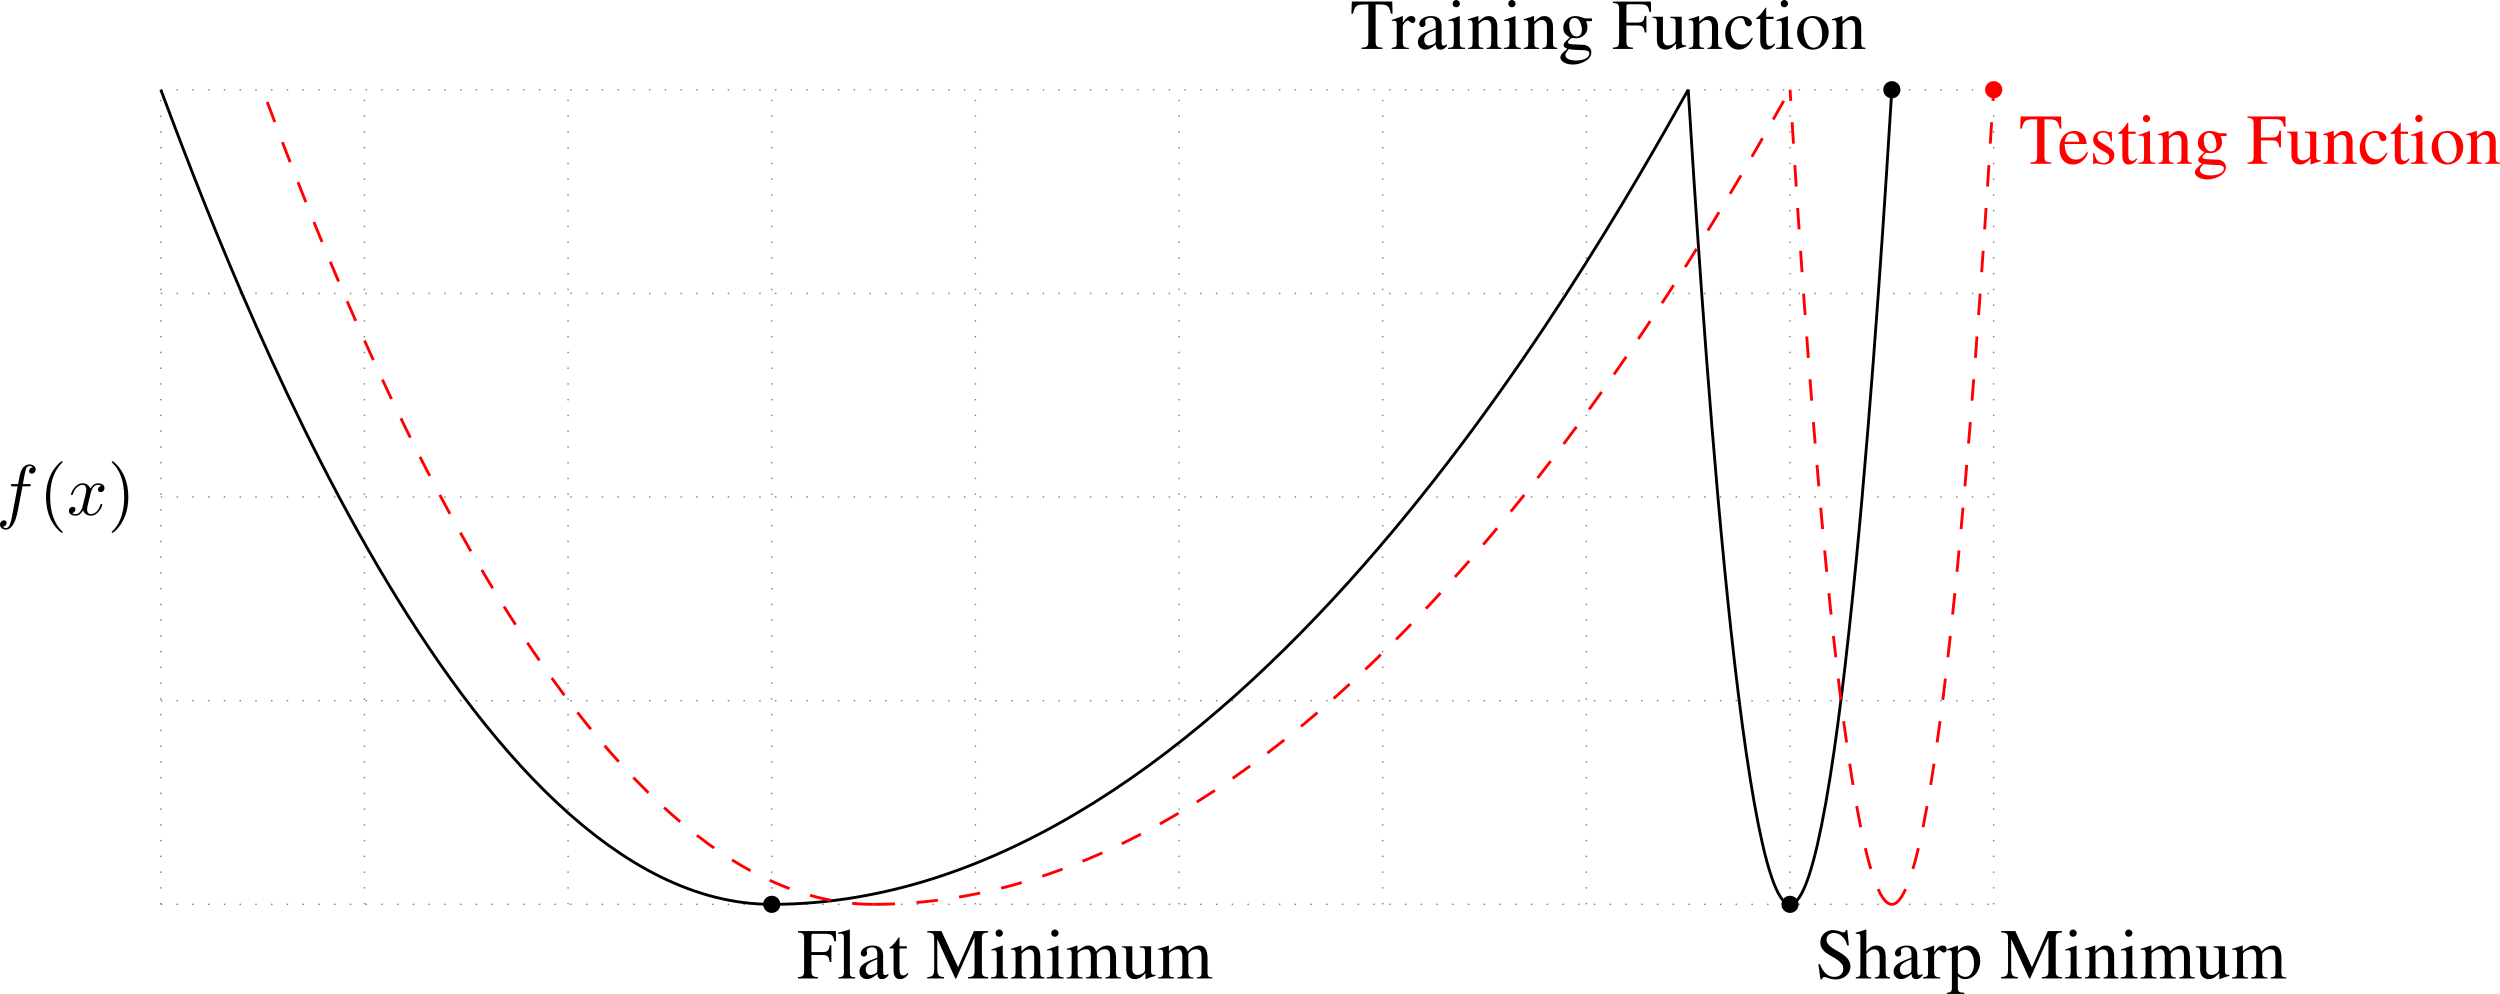<svg xmlns="http://www.w3.org/2000/svg" xmlns:svg="http://www.w3.org/2000/svg" xmlns:xlink="http://www.w3.org/1999/xlink" id="svg7454" width="463.965" height="184.461" version="1.2" viewBox="0 0 347.974 138.346"><defs id="defs337"><g id="g335"><symbol id="glyph0-0" overflow="visible"><path style="stroke:none" id="path2"/></symbol><symbol id="glyph0-1" overflow="visible"><path style="stroke:none" id="path5" d="m 2.016,-2.906 c 0.25,0.031 0.422,0.031 0.688,0.031 0.781,0 1.312,-0.094 1.75,-0.328 0.594,-0.328 0.953,-0.938 0.953,-1.594 C 5.406,-5.219 5.266,-5.594 5,-5.875 4.594,-6.312 3.734,-6.594 2.797,-6.594 H 0.156 v 0.188 C 0.891,-6.328 1,-6.234 1,-5.516 v 4.312 c 0,0.844 -0.078,0.938 -0.844,1.016 V 0 h 2.797 v -0.188 c -0.797,-0.031 -0.938,-0.172 -0.938,-0.906 z m 0,-2.984 c 0,-0.266 0.062,-0.344 0.344,-0.344 1.344,0 1.953,0.469 1.953,1.5 0,0.969 -0.578,1.469 -1.734,1.469 -0.203,0 -0.328,-0.016 -0.562,-0.031 z m 0,0"/></symbol><symbol id="glyph0-2" overflow="visible"><path style="stroke:none" id="path8" d="m 4.781,-0.5 h -0.062 c -0.453,0 -0.562,-0.109 -0.562,-0.562 V -4.484 H 2.578 V -4.312 c 0.625,0.031 0.734,0.125 0.734,0.625 v 2.344 c 0,0.281 -0.047,0.422 -0.188,0.531 -0.266,0.219 -0.578,0.328 -0.875,0.328 -0.391,0 -0.703,-0.328 -0.703,-0.75 v -3.25 H 0.094 v 0.141 c 0.469,0.031 0.609,0.172 0.609,0.641 v 2.5 c 0,0.797 0.484,1.297 1.203,1.297 0.375,0 0.766,-0.156 1.031,-0.422 L 3.375,-0.75 v 0.812 l 0.031,0.031 c 0.5,-0.203 0.859,-0.312 1.375,-0.453 z m 0,0"/></symbol><symbol id="glyph0-3" overflow="visible"><path style="stroke:none" id="path11" d="M 1.531,-6.781 1.469,-6.812 C 1.062,-6.656 0.781,-6.578 0.312,-6.453 L 0.031,-6.375 v 0.172 C 0.094,-6.219 0.125,-6.219 0.203,-6.219 c 0.391,0 0.484,0.094 0.484,0.5 v 5.188 c 0,0.297 0.844,0.625 1.641,0.625 1.328,0 2.344,-1.094 2.344,-2.516 0,-1.234 -0.766,-2.156 -1.766,-2.156 -0.609,0 -1.188,0.344 -1.375,0.844 z m 0,3.578 c 0,-0.391 0.469,-0.75 0.984,-0.75 0.781,0 1.266,0.766 1.266,1.984 0,1.109 -0.469,1.75 -1.281,1.75 -0.531,0 -0.969,-0.234 -0.969,-0.484 z m 0,0"/></symbol><symbol id="glyph0-4" overflow="visible"><path style="stroke:none" id="path14" d="M 0.188,-6.203 H 0.25 c 0.109,-0.016 0.234,-0.031 0.312,-0.031 0.312,0 0.422,0.141 0.422,0.609 v 4.75 c 0,0.547 -0.141,0.672 -0.781,0.719 V 0 H 2.562 v -0.156 c -0.625,-0.031 -0.75,-0.141 -0.75,-0.688 v -5.938 L 1.781,-6.812 C 1.25,-6.641 0.875,-6.547 0.188,-6.375 Z m 0,0"/></symbol><symbol id="glyph0-5" overflow="visible"><path style="stroke:none" id="path17" d="M 1.75,-4.578 0.203,-4.031 v 0.141 H 0.281 c 0.125,-0.031 0.25,-0.031 0.344,-0.031 0.234,0 0.328,0.156 0.328,0.594 v 2.312 c 0,0.719 -0.109,0.828 -0.797,0.859 V 0 H 2.516 V -0.156 C 1.859,-0.203 1.781,-0.297 1.781,-1.016 V -4.562 Z M 1.281,-6.812 c -0.281,0 -0.5,0.234 -0.5,0.516 0,0.281 0.219,0.5 0.5,0.5 0.281,0 0.516,-0.219 0.516,-0.5 0,-0.281 -0.234,-0.516 -0.516,-0.516 z m 0,0"/></symbol><symbol id="glyph0-6" overflow="visible"><path style="stroke:none" id="path20" d="M 3.141,-3.125 3.094,-4.484 H 2.984 L 2.969,-4.469 C 2.875,-4.391 2.875,-4.391 2.828,-4.391 c -0.062,0 -0.156,-0.016 -0.266,-0.062 -0.219,-0.078 -0.438,-0.125 -0.703,-0.125 -0.781,0 -1.344,0.516 -1.344,1.234 0,0.547 0.312,0.953 1.156,1.438 L 2.25,-1.578 c 0.359,0.188 0.516,0.438 0.516,0.734 0,0.438 -0.312,0.719 -0.828,0.719 -0.328,0 -0.641,-0.125 -0.828,-0.344 -0.219,-0.25 -0.297,-0.484 -0.438,-1.047 h -0.156 v 1.562 h 0.125 C 0.719,-0.062 0.75,-0.078 0.875,-0.078 c 0.094,0 0.234,0.016 0.453,0.078 0.281,0.062 0.562,0.094 0.734,0.094 0.766,0 1.406,-0.578 1.406,-1.266 0,-0.5 -0.234,-0.828 -0.844,-1.188 L 1.562,-3 C 1.281,-3.156 1.125,-3.406 1.125,-3.672 c 0,-0.406 0.312,-0.688 0.766,-0.688 0.578,0 0.875,0.344 1.094,1.234 z m 0,0"/></symbol><symbol id="glyph0-7" overflow="visible"><path style="stroke:none" id="path23" d="m 1.562,-3.422 c 0.422,-0.453 0.719,-0.625 1.109,-0.625 0.5,0 0.75,0.359 0.75,1.062 v 1.969 c 0,0.672 -0.109,0.812 -0.688,0.859 V 0 h 2.125 V -0.156 C 4.312,-0.25 4.25,-0.328 4.25,-1.016 V -3 c 0,-1.047 -0.406,-1.578 -1.219,-1.578 -0.594,0 -1,0.234 -1.469,0.828 V -6.781 L 1.516,-6.812 C 1.172,-6.688 0.922,-6.609 0.375,-6.453 L 0.094,-6.375 v 0.172 c 0.047,-0.016 0.078,-0.016 0.125,-0.016 0.422,0 0.516,0.078 0.516,0.5 v 4.703 c 0,0.703 -0.062,0.781 -0.641,0.859 V 0 H 2.25 V -0.156 C 1.672,-0.203 1.562,-0.328 1.562,-1.016 Z m 0,0"/></symbol><symbol id="glyph0-8" overflow="visible"><path style="stroke:none" id="path26" d="M 4.062,-1.641 C 3.594,-0.875 3.156,-0.594 2.516,-0.594 c -0.562,0 -0.984,-0.281 -1.281,-0.859 -0.172,-0.375 -0.25,-0.703 -0.266,-1.312 h 3.062 c -0.078,-0.641 -0.172,-0.938 -0.422,-1.25 -0.297,-0.359 -0.766,-0.562 -1.281,-0.562 -0.5,0 -0.969,0.172 -1.344,0.516 C 0.516,-3.656 0.25,-2.953 0.25,-2.141 0.25,-0.75 0.969,0.094 2.109,0.094 c 0.953,0 1.703,-0.578 2.125,-1.656 z m -3.078,-1.438 c 0.109,-0.781 0.453,-1.156 1.062,-1.156 0.609,0 0.844,0.281 0.969,1.156 z m 0,0"/></symbol><symbol id="glyph0-9" overflow="visible"><path style="stroke:none" id="path29" d="m 3.422,0.094 1.469,-0.516 v -0.156 C 4.719,-0.562 4.688,-0.562 4.672,-0.562 c -0.359,0 -0.438,-0.109 -0.438,-0.578 V -6.781 L 4.172,-6.812 C 3.703,-6.641 3.344,-6.547 2.719,-6.375 v 0.172 c 0.078,-0.016 0.125,-0.016 0.219,-0.016 0.359,0 0.453,0.094 0.453,0.5 v 1.562 c -0.375,-0.312 -0.656,-0.422 -1.047,-0.422 -1.141,0 -2.078,1.125 -2.078,2.531 0,1.281 0.75,2.141 1.844,2.141 0.562,0 0.938,-0.188 1.281,-0.656 v 0.625 z m -0.031,-1.109 c 0,0.062 -0.078,0.188 -0.172,0.297 -0.172,0.203 -0.422,0.297 -0.719,0.297 -0.828,0 -1.375,-0.797 -1.375,-2.016 0,-1.125 0.484,-1.875 1.25,-1.875 0.531,0 1.016,0.469 1.016,1 z m 0,0"/></symbol><symbol id="glyph0-10" overflow="visible"><path style="stroke:none" id="path32" d="m 4.406,-0.656 c -0.172,0.141 -0.297,0.188 -0.438,0.188 -0.234,0 -0.297,-0.141 -0.297,-0.578 v -1.938 c 0,-0.531 -0.047,-0.812 -0.203,-1.047 C 3.25,-4.391 2.828,-4.578 2.234,-4.578 c -0.938,0 -1.672,0.484 -1.672,1.109 0,0.234 0.188,0.422 0.422,0.422 0.234,0 0.453,-0.188 0.453,-0.406 0,-0.047 -0.016,-0.094 -0.016,-0.172 -0.031,-0.078 -0.031,-0.156 -0.031,-0.234 0,-0.266 0.312,-0.484 0.719,-0.484 0.484,0 0.75,0.281 0.75,0.828 v 0.609 c -1.531,0.609 -1.703,0.688 -2.125,1.078 -0.219,0.188 -0.359,0.531 -0.359,0.859 0,0.625 0.438,1.062 1.047,1.062 0.438,0 0.844,-0.203 1.453,-0.719 0.047,0.516 0.219,0.719 0.641,0.719 0.328,0 0.547,-0.109 0.891,-0.5 z m -1.547,-0.562 c 0,0.297 -0.047,0.391 -0.25,0.516 -0.25,0.141 -0.531,0.219 -0.734,0.219 C 1.531,-0.484 1.25,-0.812 1.25,-1.25 v -0.031 c 0,-0.594 0.406,-0.953 1.609,-1.391 z m 0,0"/></symbol><symbol id="glyph0-11" overflow="visible"><path style="stroke:none" id="path35" d="M 3.969,-1.562 C 3.484,-0.859 3.125,-0.625 2.562,-0.625 c -0.906,0 -1.547,-0.797 -1.547,-1.938 0,-1.031 0.547,-1.734 1.359,-1.734 0.359,0 0.484,0.109 0.578,0.484 l 0.062,0.219 c 0.078,0.281 0.266,0.453 0.469,0.453 0.266,0 0.484,-0.188 0.484,-0.422 0,-0.547 -0.703,-1.016 -1.531,-1.016 -0.5,0 -1,0.188 -1.406,0.547 -0.5,0.438 -0.781,1.125 -0.781,1.906 0,1.297 0.781,2.219 1.891,2.219 0.453,0 0.844,-0.156 1.203,-0.469 0.281,-0.234 0.469,-0.5 0.766,-1.094 z m 0,0"/></symbol><symbol id="glyph0-12" overflow="visible"><path style="stroke:none" id="path38" d="m 2.5,-4.578 c -1.297,0 -2.203,0.953 -2.203,2.328 0,1.344 0.922,2.344 2.172,2.344 1.266,0 2.219,-1.047 2.219,-2.422 0,-1.312 -0.922,-2.25 -2.188,-2.25 z M 2.359,-4.312 c 0.844,0 1.422,0.969 1.422,2.328 0,1.125 -0.438,1.812 -1.188,1.812 -0.391,0 -0.766,-0.25 -0.969,-0.641 C 1.344,-1.328 1.188,-2.031 1.188,-2.734 1.188,-3.688 1.656,-4.312 2.359,-4.312 Z m 0,0"/></symbol><symbol id="glyph0-13" overflow="visible"><path style="stroke:none" id="path41" d="M 0.156,-3.969 C 0.219,-4 0.312,-4 0.422,-4 c 0.281,0 0.375,0.141 0.375,0.625 v 2.484 c 0,0.562 -0.109,0.703 -0.625,0.734 V 0 h 2.125 V -0.156 C 1.781,-0.188 1.641,-0.312 1.641,-0.672 V -3.469 c 0.469,-0.453 0.688,-0.562 1.016,-0.562 0.5,0 0.734,0.297 0.734,0.953 v 2.094 c 0,0.625 -0.125,0.797 -0.625,0.828 V 0 h 2.062 V -0.156 C 4.344,-0.203 4.234,-0.312 4.234,-0.812 v -2.281 c 0,-0.938 -0.453,-1.484 -1.188,-1.484 -0.453,0 -0.766,0.156 -1.438,0.797 V -4.562 L 1.531,-4.578 c -0.484,0.172 -0.828,0.281 -1.375,0.438 z m 0,0"/></symbol><symbol id="glyph0-14" overflow="visible"><path style="stroke:none" id="path44" d="m 3.078,-4.484 h -1.219 v -1.156 c 0,-0.578 0.188,-0.891 0.562,-0.891 0.203,0 0.344,0.094 0.531,0.391 0.156,0.266 0.281,0.359 0.453,0.359 0.219,0 0.406,-0.188 0.406,-0.406 0,-0.359 -0.438,-0.625 -1.031,-0.625 -0.625,0 -1.141,0.266 -1.406,0.734 -0.266,0.438 -0.344,0.797 -0.344,1.594 H 0.203 v 0.312 H 1.031 v 3.141 c 0,0.719 -0.109,0.844 -0.828,0.875 V 0 h 2.594 v -0.156 c -0.828,-0.016 -0.938,-0.141 -0.938,-0.875 v -3.141 h 1.219 z m 0,0"/></symbol><symbol id="glyph0-15" overflow="visible"><path style="stroke:none" id="path47" d="m 0.062,-3.891 c 0.141,-0.031 0.234,-0.031 0.359,-0.031 0.25,0 0.328,0.156 0.328,0.594 v 2.484 c 0,0.5 -0.062,0.578 -0.703,0.688 V 0 H 2.438 V -0.156 C 1.766,-0.172 1.594,-0.328 1.594,-0.891 v -2.25 c 0,-0.312 0.438,-0.812 0.703,-0.812 0.062,0 0.141,0.047 0.25,0.141 0.172,0.141 0.281,0.203 0.406,0.203 0.234,0 0.391,-0.172 0.391,-0.453 0,-0.328 -0.219,-0.516 -0.547,-0.516 -0.422,0 -0.719,0.219 -1.203,0.922 V -4.562 L 1.547,-4.578 c -0.531,0.219 -0.891,0.344 -1.484,0.531 z m 0,0"/></symbol><symbol id="glyph0-16" overflow="visible"><path style="stroke:none" id="path50" d="m 0.094,-3.922 c 0.078,0 0.156,0 0.25,0 0.328,0 0.406,0.094 0.406,0.562 V 1.312 C 0.75,1.828 0.641,1.938 0.047,2 V 2.156 H 2.469 V 1.984 c -0.75,-0.016 -0.891,-0.125 -0.891,-0.75 v -1.562 C 1.938,0 2.172,0.094 2.594,0.094 c 1.172,0 2.094,-1.109 2.094,-2.562 0,-1.234 -0.703,-2.109 -1.672,-2.109 -0.547,0 -0.984,0.234 -1.438,0.781 V -4.562 L 1.531,-4.578 C 0.984,-4.375 0.641,-4.25 0.094,-4.078 Z m 1.484,0.594 c 0,-0.297 0.562,-0.656 1.031,-0.656 0.734,0 1.219,0.75 1.219,1.906 0,1.109 -0.484,1.859 -1.203,1.859 -0.469,0 -1.047,-0.359 -1.047,-0.656 z m 0,0"/></symbol><symbol id="glyph0-17" overflow="visible"><path style="stroke:none" id="path53" d="M 2.547,-4.484 H 1.531 v -1.156 c 0,-0.094 0,-0.125 -0.062,-0.125 C 1.391,-5.688 1.328,-5.594 1.266,-5.5 c -0.375,0.562 -0.812,1.031 -0.969,1.078 C 0.188,-4.359 0.125,-4.281 0.125,-4.234 c 0,0.031 0.016,0.047 0.047,0.062 h 0.531 v 3 c 0,0.844 0.297,1.266 0.875,1.266 0.5,0 0.875,-0.234 1.203,-0.75 l -0.125,-0.109 c -0.219,0.25 -0.391,0.344 -0.609,0.344 C 1.688,-0.422 1.531,-0.688 1.531,-1.312 v -2.859 h 1.016 z m 0,0"/></symbol><symbol id="glyph0-18" overflow="visible"><path style="stroke:none" id="path56" d="m 1.141,-1.094 c 0,0.75 -0.125,0.875 -0.969,0.906 V 0 h 2.969 V -0.188 C 2.328,-0.219 2.156,-0.359 2.156,-1.094 v -4.422 c 0,-0.719 0.141,-0.859 0.984,-0.891 v -0.188 h -2.969 v 0.188 c 0.859,0.047 0.969,0.156 0.969,0.891 z m 0,0"/></symbol><symbol id="glyph0-19" overflow="visible"><path style="stroke:none" id="path59" d="m 6.188,-4.484 -0.094,-2.25 H 5.875 C 5.828,-6.531 5.656,-6.406 5.469,-6.406 5.375,-6.406 5.219,-6.438 5.078,-6.5 4.578,-6.656 4.094,-6.734 3.625,-6.734 2.797,-6.734 1.969,-6.438 1.359,-5.875 0.656,-5.266 0.281,-4.344 0.281,-3.234 c 0,0.922 0.297,1.781 0.812,2.344 0.594,0.656 1.516,1.031 2.5,1.031 1.125,0 2.109,-0.453 2.719,-1.266 L 6.125,-1.312 C 5.391,-0.594 4.734,-0.297 3.906,-0.297 3.281,-0.297 2.719,-0.5 2.297,-0.875 1.75,-1.359 1.438,-2.266 1.438,-3.375 c 0,-1.797 0.922,-2.969 2.375,-2.969 0.562,0 1.078,0.219 1.484,0.609 0.312,0.328 0.469,0.594 0.656,1.25 z m 0,0"/></symbol><symbol id="glyph0-20" overflow="visible"><path style="stroke:none" id="path62" d="m 5.719,-1.734 c -0.172,0.375 -0.312,0.609 -0.469,0.781 -0.344,0.391 -0.891,0.562 -1.719,0.562 H 2.859 C 2.141,-0.391 2,-0.453 2,-0.797 v -4.719 C 2,-6.219 2.141,-6.359 2.938,-6.406 v -0.188 H 0.125 v 0.188 c 0.734,0.062 0.859,0.203 0.859,0.891 v 4.422 c 0,0.703 -0.141,0.859 -0.859,0.906 V 0 H 5.484 L 5.969,-1.734 Z m 0,0"/></symbol><symbol id="glyph0-21" overflow="visible"><path style="stroke:none" id="path65" d="M 6.562,-0.188 C 6.188,-0.219 5.984,-0.312 5.703,-0.656 L 3.656,-3.188 c 0.656,-0.125 0.953,-0.234 1.281,-0.516 0.328,-0.25 0.516,-0.672 0.516,-1.141 0,-0.438 -0.125,-0.797 -0.391,-1.094 -0.375,-0.406 -1.203,-0.656 -2.141,-0.656 h -2.75 v 0.188 c 0.75,0.078 0.844,0.188 0.844,0.891 v 4.312 c 0,0.828 -0.094,0.953 -0.844,1.016 V 0 H 2.938 V -0.188 C 2.156,-0.234 2.031,-0.375 2.031,-1.094 V -3.047 L 2.594,-3.078 4.969,0 H 6.562 Z M 2.031,-5.875 c 0,-0.281 0.109,-0.359 0.516,-0.359 1.234,0 1.812,0.438 1.812,1.375 0,0.5 -0.203,0.906 -0.562,1.094 C 3.344,-3.5 2.984,-3.438 2.031,-3.422 Z m 0,0"/></symbol><symbol id="glyph0-22" overflow="visible"><path style="stroke:none" id="path68" d="m 4.734,-1.359 -0.125,-0.062 C 4.234,-0.844 4.109,-0.75 3.656,-0.75 h -2.375 l 1.672,-1.766 c 0.891,-0.922 1.281,-1.688 1.281,-2.453 0,-1 -0.812,-1.766 -1.859,-1.766 -0.547,0 -1.062,0.219 -1.422,0.609 C 0.625,-5.781 0.484,-5.469 0.312,-4.75 l 0.203,0.047 C 0.922,-5.688 1.281,-6 1.969,-6 2.797,-6 3.375,-5.438 3.375,-4.594 3.375,-3.812 2.906,-2.891 2.078,-2 l -1.781,1.875 V 0 H 4.188 Z m 0,0"/></symbol><symbol id="glyph0-23" overflow="visible"><path style="stroke:none" id="path71" d="m 2.531,-6.734 c -0.547,0 -0.969,0.172 -1.328,0.516 -0.578,0.562 -0.969,1.703 -0.969,2.875 0,1.078 0.328,2.25 0.797,2.812 0.375,0.438 0.875,0.672 1.469,0.672 0.5,0 0.922,-0.172 1.281,-0.516 C 4.359,-0.922 4.75,-2.078 4.75,-3.297 c 0,-2.031 -0.906,-3.438 -2.219,-3.438 z m -0.031,0.25 c 0.844,0 1.281,1.125 1.281,3.219 0,2.078 -0.438,3.141 -1.281,3.141 -0.859,0 -1.297,-1.062 -1.297,-3.141 0,-2.109 0.438,-3.219 1.297,-3.219 z m 0,0"/></symbol><symbol id="glyph0-24" overflow="visible"><path style="stroke:none" id="path74" d="m 2.906,-6.734 -1.797,0.906 V -5.688 C 1.219,-5.734 1.328,-5.781 1.375,-5.797 1.562,-5.875 1.719,-5.906 1.828,-5.906 2.031,-5.906 2.125,-5.766 2.125,-5.438 v 4.516 c 0,0.328 -0.078,0.547 -0.234,0.641 -0.156,0.094 -0.297,0.125 -0.719,0.125 V 0 h 2.75 v -0.156 c -0.781,0 -0.938,-0.109 -0.938,-0.578 V -6.719 Z m 0,0"/></symbol><symbol id="glyph0-25" overflow="visible"><path style="stroke:none" id="path77" d="M 4.469,-6.594 H 0.781 L 0.203,-5.141 0.375,-5.047 c 0.422,-0.688 0.609,-0.812 1.156,-0.812 H 3.688 l -1.969,5.938 H 2.359 L 4.469,-6.438 Z m 0,0"/></symbol><symbol id="glyph0-26" overflow="visible"><path style="stroke:none" id="path80" d="m 5.688,-4.484 v 0.141 c 0.344,0.078 0.438,0.141 0.438,0.312 0,0.156 -0.047,0.391 -0.156,0.656 L 5.062,-1.156 4.234,-3.391 C 4.062,-3.844 4.062,-3.844 4.062,-3.984 c 0,-0.219 0.109,-0.281 0.578,-0.359 v -0.141 h -2.031 v 0.141 c 0.375,0.047 0.484,0.156 0.688,0.688 C 3.375,-3.453 3.438,-3.266 3.5,-3.094 L 2.594,-1.109 1.609,-3.703 C 1.562,-3.812 1.547,-3.906 1.547,-4 c 0,-0.219 0.125,-0.297 0.453,-0.344 V -4.484 H 0.203 v 0.141 c 0.234,0.031 0.312,0.125 0.531,0.641 l 1.344,3.406 c 0.125,0.297 0.203,0.438 0.266,0.438 0.047,0 0.125,-0.125 0.25,-0.391 l 1.109,-2.391 0.906,2.344 c 0.141,0.375 0.188,0.438 0.25,0.438 0.062,0 0.109,-0.094 0.281,-0.484 l 1.375,-3.453 C 6.688,-4.219 6.719,-4.266 6.922,-4.344 v -0.141 z m 0,0"/></symbol><symbol id="glyph0-27" overflow="visible"><path style="stroke:none" id="path83" d="M 4.688,-3.875 V -4.25 H 3.922 C 3.719,-4.25 3.562,-4.281 3.375,-4.359 L 3.156,-4.438 C 2.875,-4.531 2.609,-4.578 2.359,-4.578 c -0.938,0 -1.672,0.703 -1.672,1.625 0,0.625 0.266,1 0.922,1.328 -0.188,0.172 -0.359,0.344 -0.422,0.406 -0.328,0.281 -0.453,0.484 -0.453,0.688 0,0.203 0.109,0.328 0.516,0.516 -0.703,0.531 -0.969,0.859 -0.969,1.219 0,0.531 0.781,0.969 1.719,0.969 0.75,0 1.531,-0.266 2.047,-0.672 0.375,-0.312 0.547,-0.625 0.547,-1.016 0,-0.609 -0.469,-1.031 -1.203,-1.062 l -1.281,-0.062 C 1.578,-0.656 1.328,-0.75 1.328,-0.906 c 0,-0.203 0.328,-0.547 0.594,-0.625 0.094,0 0.156,0.016 0.188,0.016 C 2.297,-1.5 2.438,-1.484 2.5,-1.484 c 0.359,0 0.766,-0.156 1.062,-0.422 0.328,-0.281 0.484,-0.625 0.484,-1.125 C 4.047,-3.312 4,-3.547 3.859,-3.875 Z M 1.469,0.016 c 0.328,0.078 1.125,0.141 1.609,0.141 0.906,0 1.234,0.125 1.234,0.484 0,0.578 -0.75,0.969 -1.875,0.969 -0.875,0 -1.453,-0.297 -1.453,-0.734 0,-0.234 0.062,-0.359 0.484,-0.859 z M 1.516,-3.375 c 0,-0.578 0.281,-0.938 0.734,-0.938 0.312,0 0.578,0.172 0.734,0.469 0.172,0.359 0.297,0.812 0.297,1.203 0,0.562 -0.297,0.906 -0.75,0.906 -0.594,0 -1.016,-0.641 -1.016,-1.609 z m 0,0"/></symbol><symbol id="glyph0-28" overflow="visible"><path style="stroke:none" id="path86" d="M 0.188,-3.969 C 0.312,-4 0.406,-4 0.516,-4 c 0.25,0 0.344,0.156 0.344,0.625 v 2.531 c 0,0.531 -0.141,0.688 -0.703,0.688 V 0 H 2.375 V -0.156 C 1.844,-0.172 1.688,-0.281 1.688,-0.672 v -2.812 c 0,-0.016 0.094,-0.109 0.156,-0.188 0.25,-0.219 0.672,-0.391 1.031,-0.391 0.438,0 0.656,0.344 0.656,1.047 v 2.156 c 0,0.562 -0.109,0.672 -0.688,0.703 V 0 h 2.234 v -0.156 c -0.562,0 -0.719,-0.172 -0.719,-0.797 v -2.5 C 4.672,-3.891 5,-4.062 5.453,-4.062 c 0.562,0 0.75,0.266 0.75,1.094 V -0.875 c 0,0.578 -0.078,0.656 -0.656,0.719 V 0 H 7.719 v -0.156 l -0.25,-0.016 C 7.172,-0.188 7.031,-0.375 7.031,-0.75 v -2.062 c 0,-1.172 -0.375,-1.766 -1.156,-1.766 -0.578,0 -1.078,0.25 -1.625,0.828 -0.172,-0.562 -0.516,-0.828 -1.047,-0.828 -0.438,0 -0.719,0.125 -1.547,0.766 v -0.75 L 1.578,-4.578 c -0.5,0.188 -0.844,0.297 -1.391,0.438 z m 0,0"/></symbol><symbol id="glyph0-29" overflow="visible"><path style="stroke:none" id="path89" d="M 1.359,-4.578 C 1.062,-4.578 0.812,-4.312 0.812,-4 c 0,0.281 0.25,0.531 0.531,0.531 0.312,0 0.562,-0.25 0.562,-0.531 0,-0.312 -0.25,-0.578 -0.547,-0.578 z m 0,3.578 C 1.062,-1 0.812,-0.734 0.812,-0.422 c 0,0.281 0.25,0.531 0.531,0.531 0.312,0 0.562,-0.25 0.562,-0.531 C 1.906,-0.734 1.656,-1 1.359,-1 Z m 0,0"/></symbol><symbol id="glyph0-30" overflow="visible"><path style="stroke:none" id="path92" d="M 2.938,-6.734 C 2.203,-6.266 1.906,-6 1.531,-5.547 c -0.703,0.875 -1.047,1.875 -1.047,3.031 0,1.266 0.359,2.25 1.234,3.266 0.422,0.469 0.672,0.703 1.188,1.016 l 0.125,-0.156 C 2.234,0.984 1.953,0.625 1.688,-0.125 1.453,-0.781 1.328,-1.547 1.328,-2.547 1.328,-3.594 1.469,-4.406 1.734,-5.031 2.016,-5.641 2.312,-6 3.031,-6.578 Z m 0,0"/></symbol><symbol id="glyph0-31" overflow="visible"><path style="stroke:none" id="path95" d="M 0.375,1.766 C 1.109,1.281 1.422,1.031 1.781,0.562 2.5,-0.297 2.844,-1.297 2.844,-2.469 c 0,-1.266 -0.375,-2.234 -1.25,-3.25 C 1.188,-6.203 0.922,-6.422 0.406,-6.734 l -0.109,0.156 c 0.797,0.625 1.062,0.969 1.344,1.719 0.234,0.672 0.344,1.438 0.344,2.422 0,1.047 -0.125,1.875 -0.406,2.484 C 1.312,0.672 1,1.031 0.297,1.609 Z m 0,0"/></symbol><symbol id="glyph0-32" overflow="visible"><path style="stroke:none" id="path98" d="m 0.172,-6.594 v 0.188 C 1,-6.359 1.125,-6.25 1.125,-5.516 v 4.422 c 0,0.75 -0.125,0.875 -0.953,0.906 V 0 H 3.5 C 4.281,0 4.984,-0.203 5.359,-0.547 5.719,-0.875 5.906,-1.312 5.906,-1.797 c 0,-0.438 -0.172,-0.828 -0.484,-1.125 C 5.125,-3.188 4.859,-3.312 4.203,-3.469 c 0.516,-0.125 0.734,-0.234 0.969,-0.438 0.25,-0.219 0.406,-0.594 0.406,-1 0,-1.109 -0.891,-1.688 -2.625,-1.688 z M 2.141,-3.25 c 0.969,0 1.422,0.047 1.781,0.203 0.578,0.234 0.844,0.641 0.844,1.266 0,0.531 -0.203,0.922 -0.609,1.156 -0.312,0.172 -0.734,0.25 -1.391,0.25 -0.484,0 -0.625,-0.078 -0.625,-0.406 z m 0,-0.406 V -5.938 c 0,-0.203 0.078,-0.297 0.219,-0.297 h 0.438 c 1.156,0 1.766,0.484 1.766,1.375 0,0.766 -0.531,1.203 -1.469,1.203 z m 0,0"/></symbol><symbol id="glyph0-33" overflow="visible"><path style="stroke:none" id="path101" d="M 4.75,-4.484 H 3.375 v 0.141 c 0.312,0.031 0.469,0.141 0.469,0.328 0,0.094 -0.031,0.203 -0.062,0.297 L 2.797,-1.141 1.781,-3.688 C 1.719,-3.828 1.688,-3.969 1.688,-4.062 c 0,-0.172 0.109,-0.25 0.453,-0.281 V -4.484 H 0.188 v 0.141 c 0.375,0.031 0.453,0.125 0.906,1.156 l 1.203,2.859 C 2.312,-0.266 2.344,-0.203 2.375,-0.125 2.438,0.062 2.5,0.141 2.547,0.141 c 0.062,0 0.141,-0.125 0.281,-0.5 L 4.109,-3.562 c 0.281,-0.672 0.344,-0.75 0.641,-0.781 z m 0,0"/></symbol><symbol id="glyph0-34" overflow="visible"><path style="stroke:none" id="path104" d="m 0.391,-2.562 v 0.625 H 2.844 v -0.625 z m 0,0"/></symbol><symbol id="glyph0-35" overflow="visible"><path style="stroke:none" id="path107" d="m 0.312,-4.156 h 0.672 v 3.219 c 0,0.641 -0.109,0.766 -0.672,0.781 V 0 H 2.516 V -0.156 C 1.953,-0.188 1.828,-0.328 1.828,-0.875 V -4.156 H 2.688 c 0.953,0 1,0.031 1,0.562 v 2.625 c 0,0.672 -0.062,0.766 -0.688,0.812 V 0 H 5.188 V -0.156 C 4.641,-0.203 4.531,-0.328 4.531,-0.969 v -2.609 c 0,-0.219 0,-0.453 0.016,-0.984 L 4.5,-4.578 c -0.438,0.062 -0.719,0.094 -1.125,0.094 H 1.812 v -0.438 c 0,-0.438 0.031,-0.734 0.078,-0.906 C 2.031,-6.266 2.422,-6.562 2.875,-6.562 c 0.281,0 0.469,0.125 0.703,0.469 0.188,0.266 0.312,0.375 0.484,0.375 0.219,0 0.359,-0.172 0.359,-0.391 0,-0.422 -0.5,-0.703 -1.266,-0.703 -0.75,0 -1.328,0.266 -1.688,0.75 C 1.172,-5.656 1.062,-5.281 1,-4.484 H 0.312 Z m 0,0"/></symbol><symbol id="glyph0-36" overflow="visible"><path style="stroke:none" id="path110" d="M 1.062,1.406 C 1.75,1.062 2.188,0.469 2.188,-0.125 c 0,-0.5 -0.359,-0.891 -0.797,-0.891 -0.359,0 -0.594,0.219 -0.594,0.562 0,0.328 0.219,0.516 0.594,0.516 0.062,0 0.125,-0.016 0.188,-0.016 0.062,-0.031 0.062,-0.031 0.078,-0.031 0.078,0 0.141,0.062 0.141,0.141 0,0.328 -0.281,0.688 -0.812,1.062 z M 1.359,-4.578 C 1.062,-4.578 0.812,-4.312 0.812,-4 c 0,0.281 0.25,0.531 0.531,0.531 0.312,0 0.562,-0.25 0.562,-0.531 0,-0.312 -0.25,-0.578 -0.547,-0.578 z m 0,0"/></symbol><symbol id="glyph0-37" overflow="visible"><path style="stroke:none" id="path113" d="m 0.062,-6.203 c 0.141,-0.016 0.234,-0.031 0.328,-0.031 0.328,0 0.422,0.141 0.422,0.609 v 4.812 c 0,0.516 -0.031,0.547 -0.75,0.656 V 0 H 2.406 V -0.156 H 2.203 C 1.797,-0.172 1.656,-0.312 1.656,-0.672 V -2.5 l 1.391,1.859 0.031,0.047 c 0.016,0.031 0.047,0.062 0.078,0.078 0.078,0.109 0.109,0.172 0.109,0.219 0,0.094 -0.094,0.141 -0.219,0.141 h -0.188 V 0 H 5.031 V -0.156 C 4.594,-0.172 4.281,-0.375 3.875,-0.875 L 2.344,-2.812 2.625,-3.078 c 0.719,-0.656 1.328,-1.125 1.625,-1.203 0.141,-0.031 0.281,-0.062 0.453,-0.062 H 4.781 V -4.484 H 2.75 v 0.141 c 0.391,0 0.5,0.047 0.5,0.188 0,0.078 -0.094,0.219 -0.234,0.344 L 1.656,-2.609 V -6.781 L 1.609,-6.812 c -0.375,0.125 -0.656,0.203 -1.234,0.359 L 0.062,-6.375 Z m 0,0"/></symbol><symbol id="glyph0-38" overflow="visible"><path style="stroke:none" id="path116" d="M 4.453,-6.734 H 4.25 c -0.047,0.219 -0.156,0.328 -0.328,0.328 -0.094,0 -0.266,-0.031 -0.438,-0.109 C 3.125,-6.656 2.75,-6.734 2.438,-6.734 c -0.438,0 -0.875,0.172 -1.203,0.453 -0.344,0.312 -0.531,0.734 -0.531,1.25 0,0.797 0.438,1.359 1.562,1.938 0.719,0.375 1.234,0.797 1.484,1.172 0.094,0.125 0.141,0.344 0.141,0.578 0,0.672 -0.5,1.125 -1.234,1.125 -0.875,0 -1.516,-0.547 -2.016,-1.766 H 0.422 L 0.719,0.125 H 0.938 c 0.016,-0.188 0.125,-0.328 0.281,-0.328 0.109,0 0.281,0.047 0.469,0.109 0.375,0.156 0.781,0.234 1.172,0.234 1.141,0 2.031,-0.781 2.031,-1.812 C 4.891,-2.5 4.344,-3.141 3.031,-3.844 1.984,-4.422 1.562,-4.859 1.562,-5.406 c 0,-0.547 0.422,-0.922 1.047,-0.922 0.438,0 0.859,0.188 1.203,0.547 0.312,0.312 0.453,0.578 0.609,1.172 h 0.25 z m 0,0"/></symbol><symbol id="glyph0-39" overflow="visible"><path style="stroke:none" id="path119" d="m 4.172,-1.344 -0.188,-0.047 c -0.094,0.5 -0.156,0.656 -0.281,0.828 C 3.562,-0.391 3.219,-0.297 2.719,-0.297 H 1.328 l 2.688,-4.047 V -4.484 H 0.562 L 0.531,-3.312 h 0.172 c 0.094,-0.719 0.25,-0.875 0.844,-0.875 h 1.375 l -2.656,4.031 V 0 H 4.031 Z m 0,0"/></symbol><symbol id="glyph0-40" overflow="visible"><path style="stroke:none" id="path122" d="M 3.594,-4.234 C 3.125,-4.5 2.828,-4.594 2.438,-4.594 c -1.234,0 -2.203,1.109 -2.203,2.547 0,1.266 0.656,2.141 1.594,2.141 0.578,0 1.125,-0.25 1.578,-0.734 v 1.875 C 3.406,1.797 3.219,1.938 2.516,2 v 0.156 h 2.344 v -0.125 c -0.547,-0.125 -0.625,-0.203 -0.625,-0.625 V -4.562 H 4.125 Z m -0.188,2.969 c 0,0.234 -0.047,0.375 -0.141,0.453 -0.219,0.188 -0.547,0.297 -0.859,0.297 -0.312,0 -0.578,-0.094 -0.781,-0.297 C 1.312,-1.094 1.094,-1.75 1.094,-2.406 c 0,-1.172 0.531,-1.906 1.375,-1.906 0.625,0 0.938,0.328 0.938,1 z m 0,0"/></symbol><symbol id="glyph0-41" overflow="visible"><path style="stroke:none" id="path125" d="m 4.734,-4.484 h -1.344 v 0.141 c 0.312,0 0.484,0.094 0.484,0.25 0,0.047 -0.016,0.109 -0.047,0.172 l -0.969,2.75 L 1.719,-3.688 c -0.062,-0.141 -0.109,-0.266 -0.109,-0.375 0,-0.188 0.156,-0.25 0.578,-0.281 V -4.484 H 0.141 v 0.141 c 0.266,0.031 0.422,0.141 0.5,0.312 L 1.781,-1.578 1.812,-1.5 1.969,-1.203 c 0.281,0.5 0.438,0.859 0.438,1.016 0,0.141 -0.234,0.781 -0.406,1.078 -0.141,0.25 -0.359,0.438 -0.5,0.438 -0.047,0 -0.141,-0.016 -0.25,-0.062 C 1.062,1.203 0.891,1.156 0.734,1.156 c -0.234,0 -0.438,0.203 -0.438,0.438 0,0.328 0.328,0.578 0.734,0.578 0.672,0 1.156,-0.562 1.688,-2 L 4.25,-3.891 C 4.391,-4.203 4.5,-4.312 4.734,-4.344 Z m 0,0"/></symbol><symbol id="glyph0-42" overflow="visible"><path style="stroke:none" id="path128" d="m 1.25,-1 c -0.297,0 -0.547,0.266 -0.547,0.578 0,0.281 0.25,0.531 0.531,0.531 0.312,0 0.562,-0.25 0.562,-0.531 C 1.797,-0.734 1.547,-1 1.25,-1 Z m 0,0"/></symbol><symbol id="glyph0-43" overflow="visible"><path style="stroke:none" id="path131" d="m 2.531,-6.188 v 4.984 c 0,0.859 -0.109,0.969 -0.938,1.016 V 0 H 4.5 V -0.188 C 3.688,-0.234 3.547,-0.359 3.547,-1.094 V -6.188 H 4.094 c 1.125,0 1.344,0.188 1.578,1.281 H 5.906 l -0.047,-1.688 h -5.625 l -0.062,1.688 H 0.406 C 0.641,-5.984 0.875,-6.188 2,-6.188 Z m 0,0"/></symbol><symbol id="glyph0-44" overflow="visible"><path style="stroke:none" id="path134" d="M 1.922,-4.562 1.875,-4.578 c -0.594,0.219 -0.969,0.344 -1.562,0.531 v 0.156 H 0.375 c 0.141,-0.031 0.297,-0.031 0.391,-0.031 0.234,0 0.328,0.156 0.328,0.594 v 3.781 c 0,0.75 -0.031,1 -0.141,1.203 C 0.891,1.75 0.75,1.828 0.609,1.828 c -0.156,0 -0.25,-0.062 -0.422,-0.266 C 0.016,1.328 -0.125,1.234 -0.297,1.234 c -0.219,0 -0.406,0.172 -0.406,0.391 0,0.312 0.406,0.547 0.938,0.547 1.094,0 1.688,-0.75 1.688,-2.172 z m -0.5,-2.25 c -0.281,0 -0.5,0.234 -0.5,0.516 0,0.281 0.219,0.5 0.5,0.5 0.281,0 0.516,-0.219 0.516,-0.5 0,-0.281 -0.234,-0.516 -0.516,-0.516 z m 0,0"/></symbol><symbol id="glyph0-45" overflow="visible"><path style="stroke:none" id="path137" d="M 0.828,1.406 C 1.5,1.078 1.938,0.469 1.938,-0.125 c 0,-0.5 -0.344,-0.891 -0.797,-0.891 -0.344,0 -0.578,0.234 -0.578,0.562 0,0.328 0.219,0.516 0.578,0.516 0.062,0 0.141,-0.016 0.188,-0.016 0.078,-0.031 0.078,-0.031 0.094,-0.031 0.078,0 0.141,0.062 0.141,0.141 0,0.328 -0.281,0.688 -0.828,1.062 z m 0,0"/></symbol><symbol id="glyph0-46" overflow="visible"><path style="stroke:none" id="path140" d="M 9.297,-6.594 H 7.312 v 0.188 C 7.828,-6.359 8,-6.25 8,-5.984 c 0,0.219 -0.062,0.469 -0.156,0.75 l -1.25,3.375 L 5.281,-5.25 C 5.266,-5.297 5.172,-5.516 5.156,-5.547 5.078,-5.766 5.016,-5.953 5.016,-6.062 c 0,-0.234 0.234,-0.344 0.766,-0.344 v -0.188 H 3.125 v 0.188 c 0.562,0 0.656,0.094 1,0.891 L 4.453,-4.688 3.391,-1.891 1.953,-5.625 C 1.891,-5.812 1.844,-5.984 1.844,-6.094 1.844,-6.312 1.984,-6.375 2.5,-6.406 v -0.188 H 0.047 v 0.188 C 0.562,-6.359 0.703,-6.188 1.078,-5.25 L 3,0.109 h 0.156 l 1.531,-4.219 1.594,4.219 H 6.438 C 7.281,-2.5 7.375,-2.766 8.469,-5.703 8.656,-6.219 8.766,-6.312 9.297,-6.406 Z m 0,0"/></symbol><symbol id="glyph0-47" overflow="visible"><path style="stroke:none" id="path143" d="M 0.312,-4.172 H 1 v 3.125 c 0,0.453 -0.047,0.703 -0.188,0.781 -0.109,0.078 -0.203,0.094 -0.5,0.109 V 0 H 2.547 V -0.156 C 1.984,-0.203 1.844,-0.328 1.844,-0.781 v -3.391 h 1.875 v 3.328 c 0,0.5 -0.156,0.656 -0.672,0.688 V 0 H 5.188 V -0.156 C 4.656,-0.188 4.562,-0.297 4.562,-0.812 V -6.781 L 4.5,-6.812 C 4.422,-6.797 4.312,-6.766 4.203,-6.703 4,-6.609 3.875,-6.562 3.781,-6.562 3.734,-6.562 3.625,-6.594 3.484,-6.641 3.203,-6.75 2.906,-6.812 2.672,-6.812 2.203,-6.812 1.75,-6.562 1.469,-6.188 1.172,-5.75 1.062,-5.359 1.031,-4.484 H 0.312 Z m 3.406,-0.312 h -1.875 V -5 c 0,-1.047 0.203,-1.547 0.656,-1.547 0.219,0 0.328,0.094 0.516,0.359 0.188,0.281 0.312,0.359 0.547,0.359 0.062,0 0.109,-0.016 0.156,-0.062 z m 0,0"/></symbol><symbol id="glyph0-48" overflow="visible"><path style="stroke:none" id="path146" d="m 2.078,-3.578 v -1.938 c 0,-0.719 0.109,-0.828 0.875,-0.891 v -0.188 H 0.188 v 0.188 c 0.766,0.062 0.875,0.172 0.875,0.891 v 4.312 c 0,0.844 -0.094,0.969 -0.875,1.016 V 0 H 2.953 V -0.188 C 2.219,-0.25 2.078,-0.375 2.078,-1.094 v -2.047 h 3.031 v 1.938 c 0,0.844 -0.109,0.969 -0.875,1.016 V 0 H 7 V -0.188 C 6.25,-0.25 6.125,-0.375 6.125,-1.094 V -5.516 C 6.125,-6.234 6.234,-6.344 7,-6.406 v -0.188 H 4.234 v 0.188 c 0.766,0.062 0.875,0.172 0.875,0.891 v 1.938 z m 0,0"/></symbol><symbol id="glyph0-49" overflow="visible"><path style="stroke:none" id="path149" d="M 7.094,-4.25 H 4.938 v 0.219 c 0.5,0.047 0.641,0.141 0.641,0.438 0,0.438 -0.281,0.969 -0.906,1.812 -0.562,-0.688 -0.891,-1.188 -1.328,-2.047 0.688,-0.312 0.938,-0.484 1.219,-0.797 0.203,-0.234 0.328,-0.578 0.328,-0.906 0,-0.703 -0.547,-1.203 -1.344,-1.203 -0.859,0 -1.531,0.672 -1.531,1.531 0,0.375 0.078,0.703 0.344,1.438 l -0.375,0.234 c -1.062,0.594 -1.562,1.312 -1.562,2.141 C 0.422,-0.438 1.062,0.125 2.125,0.125 c 0.812,0 1.406,-0.25 2.156,-0.906 0.625,0.656 1.109,0.906 1.688,0.906 0.641,0 1.203,-0.422 1.516,-1.125 l -0.156,-0.109 c -0.312,0.406 -0.547,0.531 -0.891,0.531 -0.562,0 -1.078,-0.312 -1.547,-0.922 0.438,-0.578 0.688,-0.953 1,-1.484 l 0.266,-0.469 c 0.234,-0.406 0.438,-0.531 0.938,-0.578 z M 3.203,-4.141 C 2.906,-4.781 2.797,-5.156 2.797,-5.609 c 0,-0.469 0.312,-0.812 0.766,-0.812 0.469,0 0.797,0.359 0.797,0.844 0,0.562 -0.344,1 -1.156,1.438 z m -0.688,0.719 c 0.594,1.141 0.938,1.688 1.516,2.391 -0.594,0.469 -0.984,0.641 -1.406,0.641 -0.703,0 -1.297,-0.641 -1.297,-1.406 0,-0.641 0.312,-1.062 1.188,-1.625 z m 0,0"/></symbol><symbol id="glyph0-50" overflow="visible"><path style="stroke:none" id="path152" d="m 0.594,0.219 c 1.109,-0.125 1.656,-0.312 2.344,-0.812 1.031,-0.75 1.641,-1.984 1.641,-3.328 0,-1.656 -0.922,-2.812 -2.203,-2.812 -1.188,0 -2.078,1 -2.078,2.344 0,1.219 0.719,2.031 1.797,2.031 0.547,0 0.969,-0.156 1.5,-0.578 -0.406,1.625 -1.516,2.703 -3.031,2.953 z m 3.016,-3.75 c 0,0.188 -0.047,0.281 -0.156,0.375 -0.266,0.234 -0.641,0.359 -1,0.359 -0.766,0 -1.234,-0.734 -1.234,-1.922 0,-0.578 0.156,-1.172 0.359,-1.438 C 1.75,-6.344 2,-6.453 2.297,-6.453 c 0.859,0 1.312,0.844 1.312,2.531 z m 0,0"/></symbol><symbol id="glyph0-51" overflow="visible"><path style="stroke:none" id="path155" d="M 7.031,-0.188 C 6.594,-0.219 6.484,-0.312 6.141,-1.062 L 3.656,-6.719 H 3.453 l -2.062,4.891 C 0.75,-0.375 0.625,-0.203 0.156,-0.188 V 0 H 2.125 v -0.188 c -0.484,0 -0.672,-0.125 -0.672,-0.406 0,-0.125 0.016,-0.266 0.078,-0.391 L 1.984,-2.156 H 4.594 L 5,-1.203 c 0.125,0.281 0.188,0.531 0.188,0.672 0,0.25 -0.156,0.328 -0.688,0.344 V 0 h 2.531 z m -4.875,-2.375 1.141,-2.734 1.156,2.734 z m 0,0"/></symbol><symbol id="glyph0-52" overflow="visible"><path style="stroke:none" id="path158" d="m 4.781,-2.297 v -2.312 H 4.547 c -0.125,0.797 -0.297,0.938 -1.094,0.938 H 2 V -5.875 c 0,-0.281 0.047,-0.344 0.328,-0.344 h 1.344 c 1.141,0 1.359,0.141 1.516,1.047 h 0.25 L 5.406,-6.594 H 0.125 v 0.188 c 0.734,0.062 0.859,0.203 0.859,0.891 v 4.312 C 0.984,-0.375 0.875,-0.234 0.125,-0.188 V 0 H 2.906 V -0.188 C 2.141,-0.234 2,-0.375 2,-1.094 v -2.172 h 1.453 c 0.797,0 0.969,0.156 1.094,0.969 z m 0,0"/></symbol><symbol id="glyph0-53" overflow="visible"><path style="stroke:none" id="path161" d="M 2.766,0 H 4.781 v -0.156 c -0.312,0 -0.516,-0.156 -0.828,-0.594 L 2.688,-2.703 3.516,-3.891 C 3.703,-4.172 4,-4.328 4.312,-4.344 V -4.484 H 2.734 v 0.141 c 0.312,0.031 0.406,0.094 0.406,0.234 0,0.109 -0.125,0.328 -0.375,0.641 -0.047,0.062 -0.156,0.234 -0.297,0.438 L 2.328,-3.234 C 2.047,-3.656 1.875,-3.984 1.875,-4.109 1.875,-4.25 2,-4.328 2.297,-4.344 v -0.141 h -2.062 v 0.141 h 0.094 c 0.297,0 0.453,0.141 0.766,0.609 l 0.938,1.438 -1.141,1.641 C 0.594,-0.25 0.5,-0.172 0.172,-0.156 V 0 h 1.438 v -0.156 c -0.281,0 -0.391,-0.047 -0.391,-0.172 0,-0.062 0.062,-0.203 0.203,-0.406 l 0.781,-1.234 0.906,1.406 c 0.047,0.047 0.062,0.109 0.062,0.172 0,0.188 -0.078,0.219 -0.406,0.234 z m 0,0"/></symbol><symbol id="glyph0-54" overflow="visible"><path style="stroke:none" id="path164" d="m 6.719,-5.719 v 4.516 c 0,0.828 -0.125,0.969 -0.906,1.016 V 0 H 8.609 V -0.188 C 7.875,-0.234 7.734,-0.375 7.734,-1.094 v -4.422 c 0,-0.703 0.125,-0.828 0.875,-0.891 v -0.188 H 6.625 l -2.203,5.031 -2.312,-5.031 h -1.969 v 0.188 c 0.812,0.047 0.953,0.172 0.953,0.891 V -1.469 C 1.094,-0.438 0.953,-0.25 0.125,-0.188 V 0 H 2.469 V -0.188 C 1.688,-0.234 1.531,-0.453 1.531,-1.469 V -5.484 L 4.031,0 h 0.141 z m 0,0"/></symbol><symbol id="glyph0-55" overflow="visible"><path style="stroke:none" id="path167" d="m 1.031,-1.094 c 0,0.719 -0.109,0.859 -0.875,0.906 V 0 H 2.984 C 4.141,0 5.188,-0.328 5.812,-0.891 6.453,-1.469 6.828,-2.359 6.828,-3.328 6.828,-4.234 6.531,-5 5.984,-5.547 5.297,-6.234 4.219,-6.594 2.844,-6.594 h -2.688 v 0.188 c 0.797,0.062 0.875,0.156 0.875,0.891 z m 1.016,-4.75 c 0,-0.312 0.109,-0.391 0.531,-0.391 0.844,0 1.5,0.156 1.984,0.5 0.766,0.547 1.172,1.391 1.172,2.469 0,1.188 -0.406,2.016 -1.203,2.484 C 4.016,-0.484 3.438,-0.375 2.578,-0.375 c -0.406,0 -0.531,-0.078 -0.531,-0.406 z m 0,0"/></symbol><symbol id="glyph0-56" overflow="visible"><path style="stroke:none" id="path170" d="m 2.891,-3.703 c 0.984,-0.531 1.344,-0.938 1.344,-1.625 0,-0.812 -0.719,-1.406 -1.719,-1.406 -1.094,0 -1.891,0.656 -1.891,1.578 0,0.641 0.188,0.922 1.234,1.844 C 0.781,-2.5 0.562,-2.188 0.562,-1.5 c 0,0.969 0.781,1.641 1.906,1.641 1.203,0 1.969,-0.656 1.969,-1.688 0,-0.766 -0.344,-1.25 -1.547,-2.156 z m -0.172,1.031 c 0.719,0.516 0.953,0.875 0.953,1.438 0,0.641 -0.438,1.094 -1.094,1.094 -0.75,0 -1.266,-0.578 -1.266,-1.438 0,-0.641 0.219,-1.062 0.797,-1.531 z M 2.609,-3.875 c -0.891,-0.578 -1.25,-1.047 -1.25,-1.594 0,-0.578 0.438,-0.984 1.078,-0.984 0.672,0 1.094,0.438 1.094,1.125 0,0.562 -0.266,1.016 -0.844,1.391 -0.047,0.031 -0.047,0.031 -0.078,0.062 z m 0,0"/></symbol><symbol id="glyph0-57" overflow="visible"><path style="stroke:none" id="path173" d="m 1.531,-3.297 c 0.578,0 0.812,0.031 1.047,0.109 0.625,0.234 1.016,0.797 1.016,1.484 0,0.828 -0.578,1.484 -1.312,1.484 -0.266,0 -0.469,-0.078 -0.828,-0.312 -0.312,-0.172 -0.469,-0.25 -0.641,-0.25 -0.234,0 -0.391,0.141 -0.391,0.359 0,0.344 0.438,0.562 1.141,0.562 0.766,0 1.547,-0.266 2.016,-0.672 C 4.047,-0.938 4.312,-1.516 4.312,-2.188 c 0,-0.5 -0.172,-0.969 -0.453,-1.281 C 3.656,-3.688 3.469,-3.812 3.031,-4 c 0.688,-0.469 0.938,-0.828 0.938,-1.375 0,-0.812 -0.641,-1.359 -1.562,-1.359 -0.5,0 -0.938,0.172 -1.297,0.484 -0.297,0.266 -0.438,0.531 -0.656,1.125 L 0.594,-5.078 C 1,-5.812 1.453,-6.141 2.078,-6.141 c 0.656,0 1.109,0.438 1.109,1.062 0,0.359 -0.156,0.719 -0.406,0.969 -0.297,0.297 -0.578,0.453 -1.25,0.688 z m 0,0"/></symbol><symbol id="glyph0-58" overflow="visible"><path style="stroke:none" id="path176" d="m 4.109,-6.406 c 0.125,0 0.234,0 0.266,0 0.297,0.031 0.422,0.109 0.422,0.312 0,0.219 -0.234,0.516 -0.781,1.016 L 2.25,-3.469 v -2.047 c 0,-0.719 0.109,-0.828 0.922,-0.891 v -0.188 H 0.344 v 0.188 c 0.766,0.062 0.891,0.188 0.891,0.891 v 4.312 C 1.234,-0.375 1.125,-0.234 0.344,-0.188 V 0 h 2.812 V -0.188 C 2.375,-0.234 2.25,-0.359 2.25,-1.094 V -2.953 L 2.516,-3.156 3.562,-2.109 c 0.766,0.75 1.297,1.453 1.297,1.688 0,0.141 -0.141,0.219 -0.406,0.219 -0.062,0 -0.172,0 -0.281,0.016 V 0 h 3.031 V -0.188 C 6.688,-0.203 6.547,-0.297 5.641,-1.266 L 3.312,-3.766 5.219,-5.625 c 0.672,-0.656 0.828,-0.734 1.516,-0.781 v -0.188 h -2.625 z m 0,0"/></symbol><symbol id="glyph0-59" overflow="visible"><path style="stroke:none" id="path179" d="M 7.062,-3.531 H 4.531 v 0.188 c 0.422,0.031 0.547,0.047 0.656,0.141 0.156,0.078 0.219,0.312 0.219,0.734 v 1.625 c 0,0.312 -0.609,0.578 -1.328,0.578 -1.625,0 -2.625,-1.125 -2.625,-2.984 0,-0.938 0.281,-1.844 0.719,-2.328 0.438,-0.5 1.062,-0.766 1.734,-0.766 0.562,0 1.047,0.188 1.438,0.547 0.297,0.281 0.453,0.547 0.703,1.156 H 6.281 l -0.078,-2.094 h -0.219 c -0.062,0.188 -0.25,0.328 -0.453,0.328 -0.094,0 -0.25,-0.031 -0.438,-0.109 -0.453,-0.141 -0.906,-0.219 -1.359,-0.219 -1.984,0 -3.422,1.453 -3.422,3.5 0,0.969 0.281,1.719 0.828,2.312 0.672,0.688 1.625,1.062 2.734,1.062 0.844,0 2.094,-0.344 2.5,-0.703 v -2.016 c 0,-0.594 0.109,-0.719 0.688,-0.766 z m 0,0"/></symbol><symbol id="glyph0-60" overflow="visible"><path style="stroke:none" id="path182" d="M 4.453,-6.812 C 3.312,-6.719 2.734,-6.531 2,-6.016 0.922,-5.25 0.344,-4.109 0.344,-2.781 c 0,0.875 0.266,1.75 0.688,2.25 0.391,0.438 0.922,0.672 1.547,0.672 1.234,0 2.094,-0.953 2.094,-2.328 0,-1.266 -0.734,-2.078 -1.875,-2.078 -0.438,0 -0.656,0.062 -1.281,0.453 C 1.781,-5.328 2.906,-6.406 4.469,-6.656 Z m -2.047,3 c 0.859,0 1.359,0.719 1.359,1.969 0,1.094 -0.391,1.703 -1.078,1.703 -0.891,0 -1.422,-0.938 -1.422,-2.484 0,-0.5 0.078,-0.781 0.281,-0.938 C 1.75,-3.719 2.062,-3.812 2.406,-3.812 Z m 0,0"/></symbol><symbol id="glyph0-61" overflow="visible"><path style="stroke:none" id="path185" d="m 7.016,-6.594 h -2.188 v 0.188 c 0.516,0 0.688,0.094 0.688,0.328 0,0.094 -0.047,0.219 -0.141,0.359 L 3.953,-3.453 2.469,-5.672 C 2.359,-5.828 2.297,-6 2.297,-6.109 c 0,-0.188 0.141,-0.266 0.469,-0.297 0.031,0 0.141,0 0.25,0 v -0.188 H 0.219 v 0.188 c 0.484,0.016 0.625,0.156 1.609,1.562 l 1.312,1.906 v 1.734 c 0,0.875 -0.094,0.969 -1,1.016 V 0 H 5.188 V -0.188 C 4.297,-0.203 4.156,-0.328 4.156,-1.094 V -3.016 L 5.625,-5.281 c 0.609,-0.875 0.875,-1.094 1.391,-1.125 z m 0,0"/></symbol><symbol id="glyph0-62" overflow="visible"><path style="stroke:none" id="path188" d="m 6.938,-6.594 h -2.375 v 0.188 c 0.547,0.016 0.703,0.094 0.703,0.312 0,0.156 -0.109,0.328 -0.406,0.688 l -1.125,1.375 L 3.312,-4.609 c -0.594,-0.859 -0.844,-1.281 -0.844,-1.5 0,-0.203 0.156,-0.281 0.484,-0.297 h 0.281 v -0.188 H 0.219 v 0.188 c 0.656,0.031 0.828,0.172 1.812,1.562 l 1.078,1.594 -1.562,1.922 c -0.891,1.062 -0.938,1.094 -1.453,1.141 V 0 h 2.328 v -0.188 c -0.578,-0.047 -0.75,-0.125 -0.75,-0.344 0,-0.156 0.141,-0.406 0.516,-0.859 L 3.375,-2.875 4.312,-1.469 c 0.328,0.484 0.516,0.828 0.516,0.969 0,0.188 -0.156,0.281 -0.5,0.297 -0.047,0 -0.156,0 -0.266,0.016 V 0 H 7.016 V -0.188 C 6.484,-0.25 6.344,-0.344 5.906,-0.922 L 4,-3.656 5.453,-5.469 C 6.094,-6.25 6.297,-6.375 6.938,-6.406 Z m 0,0"/></symbol><symbol id="glyph0-63" overflow="visible"><path style="stroke:none" id="path191" d="m 6.094,0.109 v -5.25 c 0,-0.594 0.109,-0.953 0.297,-1.094 0.141,-0.094 0.281,-0.141 0.656,-0.172 v -0.188 h -2.344 v 0.188 c 0.375,0.031 0.516,0.062 0.672,0.156 0.203,0.141 0.281,0.5 0.281,1.109 V -1.781 L 1.828,-6.594 H 0.125 v 0.188 c 0.422,0 0.562,0.078 0.969,0.547 V -1.469 C 1.094,-0.438 0.953,-0.25 0.125,-0.188 V 0 H 2.469 V -0.188 C 1.688,-0.234 1.531,-0.453 1.531,-1.469 V -5.375 L 5.938,0.109 Z m 0,0"/></symbol><symbol id="glyph0-64" overflow="visible"><path style="stroke:none" id="path194" d="M 5.953,-1.688 H 5.672 C 5.172,-0.609 4.75,-0.375 3.312,-0.375 H 3.047 C 2.562,-0.375 2.141,-0.422 2.078,-0.484 2.031,-0.516 2,-0.625 2,-0.797 v -2.469 h 1.531 c 0.828,0 0.969,0.141 1.109,0.969 h 0.219 v -2.312 H 4.641 C 4.562,-4.203 4.531,-4.062 4.422,-3.922 4.281,-3.75 4,-3.672 3.531,-3.672 H 2 V -5.875 c 0,-0.281 0.062,-0.344 0.328,-0.344 h 1.344 c 1.141,0 1.359,0.141 1.516,1.047 h 0.25 L 5.406,-6.594 H 0.125 v 0.188 c 0.734,0.062 0.859,0.203 0.859,0.891 v 4.422 c 0,0.703 -0.141,0.859 -0.859,0.906 V 0 H 5.5 Z m 0,0"/></symbol><symbol id="glyph0-65" overflow="visible"><path style="stroke:none" id="path197" d="M 4.703,-2.297 H 3.688 v -4.438 H 3.25 l -3.125,4.438 v 0.625 H 2.922 V 0 H 3.688 v -1.672 h 1.016 z m -1.797,0 H 0.516 L 2.906,-5.719 Z m 0,0"/></symbol><symbol id="glyph0-66" overflow="visible"><path style="stroke:none" id="path200" d="M 6.953,-6.594 H 4.906 v 0.188 C 5.453,-6.375 5.625,-6.266 5.625,-5.984 c 0,0.156 -0.062,0.422 -0.188,0.719 L 3.984,-1.609 2.469,-4.969 C 2.141,-5.703 2.062,-5.938 2.062,-6.078 c 0,-0.188 0.141,-0.297 0.453,-0.312 0.047,0 0.156,-0.016 0.297,-0.016 v -0.188 H 0.156 v 0.188 c 0.484,0.016 0.625,0.156 1.062,1.047 l 2.453,5.469 H 3.812 l 2.219,-5.594 C 6.359,-6.266 6.469,-6.375 6.953,-6.406 Z m 0,0"/></symbol><symbol id="glyph0-67" overflow="visible"><path style="stroke:none" id="path203" d="M 5.719,-1.75 C 5.547,-1.203 5.453,-0.984 5.25,-0.766 5.016,-0.516 4.578,-0.375 4,-0.375 H 1.453 L 5.75,-6.453 V -6.594 H 0.516 L 0.312,-4.891 h 0.25 c 0.094,-0.5 0.172,-0.688 0.344,-0.906 C 1.141,-6.078 1.578,-6.219 2.25,-6.219 H 4.453 L 0.094,-0.156 V 0 h 5.625 l 0.234,-1.75 z m 0,0"/></symbol><symbol id="glyph1-0" overflow="visible"><path style="stroke:none" id="path206"/></symbol><symbol id="glyph1-1" overflow="visible"><path style="stroke:none" id="path209" d="m 3.562,-1.094 c -0.719,0.594 -1.016,0.75 -1.453,0.75 -0.562,0 -0.938,-0.359 -0.938,-0.891 0,-0.156 0.031,-0.297 0.109,-0.625 l 0.281,-0.031 c 1.484,-0.219 2.547,-0.969 2.547,-1.828 0,-0.422 -0.297,-0.672 -0.797,-0.672 -1.438,0 -3,1.641 -3,3.141 0,0.797 0.531,1.359 1.312,1.359 0.703,0 1.469,-0.406 2.062,-1.078 z M 1.516,-2.516 c 0.344,-0.891 1.078,-1.656 1.578,-1.656 0.219,0 0.359,0.172 0.359,0.391 0,0.312 -0.188,0.672 -0.5,0.969 -0.375,0.344 -0.75,0.531 -1.609,0.734 z m 0,0"/></symbol><symbol id="glyph1-2" overflow="visible"><path style="stroke:none" id="path212" d="M 4,-1.109 C 3.922,-1.016 3.875,-0.953 3.781,-0.844 3.562,-0.531 3.438,-0.438 3.328,-0.438 3.188,-0.438 3.094,-0.562 3.016,-0.844 3,-0.922 2.984,-0.984 2.984,-1.016 2.734,-2.031 2.625,-2.484 2.625,-2.625 c 0.438,-0.781 0.797,-1.219 0.969,-1.219 0.062,0 0.141,0.031 0.25,0.078 0.109,0.078 0.188,0.094 0.266,0.094 0.203,0 0.344,-0.141 0.344,-0.359 0,-0.203 -0.172,-0.359 -0.406,-0.359 -0.438,0 -0.812,0.359 -1.5,1.422 L 2.438,-3.516 c -0.141,-0.688 -0.25,-0.875 -0.531,-0.875 -0.219,0 -0.547,0.078 -1.156,0.281 L 0.641,-4.062 0.672,-3.922 C 1.062,-4 1.141,-4.031 1.234,-4.031 c 0.25,0 0.312,0.094 0.453,0.688 l 0.281,1.234 -0.812,1.156 C 0.953,-0.641 0.75,-0.469 0.641,-0.469 0.594,-0.469 0.484,-0.5 0.391,-0.562 0.266,-0.625 0.156,-0.656 0.062,-0.656 c -0.188,0 -0.328,0.141 -0.328,0.344 0,0.266 0.203,0.422 0.5,0.422 0.297,0 0.422,-0.094 0.922,-0.703 0.266,-0.312 0.484,-0.578 0.891,-1.156 l 0.312,1.188 c 0.125,0.516 0.25,0.672 0.578,0.672 0.375,0 0.625,-0.234 1.203,-1.141 z m 0,0"/></symbol><symbol id="glyph1-3" overflow="visible"><path style="stroke:none" id="path215" d="m 0.562,-4.031 h 0.219 c 0,0 0.031,0 0.031,0 0.141,-0.062 0.391,0.125 0.391,0.266 C 1.203,-3.672 0.844,-2.25 0.5,-0.938 0.234,0.062 -0.016,1 -0.078,1.297 -0.188,1.75 -0.312,1.875 -0.75,1.891 v 0.156 h 2.047 v -0.156 c -0.469,0 -0.641,-0.094 -0.641,-0.297 0,-0.141 0.172,-0.922 0.375,-1.656 0.25,0.125 0.422,0.172 0.656,0.172 1.453,0 2.984,-1.672 2.984,-3.266 0,-0.766 -0.438,-1.234 -1.141,-1.234 -0.656,0 -1.125,0.312 -1.703,1.125 l 0.281,-1 0.031,-0.094 c 0,0 0,0 -0.016,-0.031 H 2.109 c 0,-0.016 -0.016,-0.016 -0.016,-0.016 l -0.016,0.016 -1.547,0.219 z m 2.594,0.062 c 0.438,0.016 0.625,0.281 0.625,0.859 0,0.656 -0.297,1.516 -0.719,2.125 -0.422,0.594 -0.906,0.906 -1.422,0.906 -0.281,0 -0.469,-0.156 -0.469,-0.375 0,-0.328 0.359,-1.641 0.641,-2.375 C 2.078,-3.516 2.656,-4 3.156,-3.969 Z m 0,0"/></symbol><symbol id="glyph1-4" overflow="visible"><path style="stroke:none" id="path218" d="M 2.266,-1.219 C 2.188,-1.109 2.094,-1 2,-0.891 1.688,-0.469 1.5,-0.312 1.312,-0.312 c -0.094,0 -0.141,-0.078 -0.141,-0.188 0,-0.062 0.031,-0.188 0.078,-0.391 0,-0.031 0.016,-0.078 0.031,-0.094 l 1.5,-5.781 L 2.734,-6.812 c -0.594,0.141 -0.969,0.203 -1.562,0.266 V -6.375 c 0.484,0 0.688,0.062 0.688,0.219 0,0.031 -0.016,0.094 -0.047,0.188 L 0.453,-0.703 C 0.422,-0.594 0.406,-0.5 0.406,-0.453 c 0,0.359 0.156,0.562 0.484,0.562 0.516,0 0.859,-0.281 1.516,-1.25 z m 0,0"/></symbol><symbol id="glyph1-5" overflow="visible"><path style="stroke:none" id="path221" d="m 3.234,-4.391 c -1.484,0 -2.969,1.547 -2.969,3.109 0,0.859 0.562,1.391 1.469,1.391 0.656,0 1.297,-0.297 1.875,-0.859 0.656,-0.656 1.062,-1.5 1.062,-2.25 0,-0.828 -0.578,-1.391 -1.438,-1.391 z M 3.125,-4.188 c 0.422,0 0.703,0.375 0.703,0.938 0,0.734 -0.328,1.719 -0.766,2.375 -0.375,0.531 -0.75,0.781 -1.172,0.781 -0.469,0 -0.781,-0.359 -0.781,-0.906 0,-0.75 0.281,-1.625 0.781,-2.328 C 2.266,-3.891 2.688,-4.188 3.125,-4.188 Z m 0,0"/></symbol><symbol id="glyph1-6" overflow="visible"><path style="stroke:none" id="path224" d="M 1.203,0 C 1.719,-1.688 1.891,-2.125 2.359,-2.875 2.688,-3.438 2.953,-3.75 3.125,-3.75 c 0.062,0 0.109,0.047 0.172,0.141 0.078,0.172 0.156,0.219 0.359,0.219 0.281,0 0.453,-0.172 0.453,-0.484 0,-0.312 -0.188,-0.516 -0.469,-0.516 -0.234,0 -0.5,0.141 -0.766,0.406 C 2.469,-3.562 2.078,-2.969 1.906,-2.578 L 1.781,-2.219 2.297,-4.375 2.266,-4.391 c -0.719,0.125 -0.812,0.141 -1.531,0.266 v 0.172 C 0.969,-4 1,-4 1.062,-4 c 0.219,0 0.359,0.094 0.359,0.266 0,0.141 0,0.141 -0.172,0.828 L 0.453,0 Z m 0,0"/></symbol><symbol id="glyph1-7" overflow="visible"><path style="stroke:none" id="path227" d="m 4.625,-1.094 c -0.156,0.141 -0.203,0.203 -0.281,0.281 -0.297,0.297 -0.422,0.406 -0.516,0.406 -0.078,0 -0.141,-0.062 -0.141,-0.125 0,-0.203 0.422,-1.906 0.891,-3.625 0.031,-0.094 0.031,-0.125 0.062,-0.203 L 4.562,-4.391 3.953,-4.328 3.922,-4.297 3.812,-3.812 c -0.078,-0.375 -0.359,-0.578 -0.797,-0.578 -1.312,0 -2.844,1.812 -2.844,3.391 0,0.703 0.375,1.109 1.016,1.109 0.703,0 1.125,-0.328 2,-1.562 -0.203,0.781 -0.234,0.906 -0.234,1.141 0,0.297 0.125,0.406 0.406,0.406 C 3.766,0.094 4,-0.094 4.75,-1 Z M 3.078,-4.172 c 0.344,0.016 0.562,0.25 0.562,0.609 0,0.828 -0.5,2 -1.188,2.75 C 2.219,-0.547 1.875,-0.375 1.578,-0.375 1.234,-0.375 1,-0.672 1,-1.125 1,-1.672 1.391,-2.688 1.812,-3.312 2.219,-3.891 2.688,-4.203 3.078,-4.172 Z m 0,0"/></symbol><symbol id="glyph1-8" overflow="visible"><path style="stroke:none" id="path230" d="M 2.953,-4.266 H 2.156 l 0.281,-1.031 c 0,-0.016 0,-0.031 0,-0.047 0,-0.062 -0.031,-0.094 -0.078,-0.094 -0.062,0 -0.094,0 -0.141,0.078 C 1.828,-4.844 1.203,-4.344 0.891,-4.25 0.641,-4.172 0.562,-4.109 0.562,-4 c 0,0 0,0.016 0.016,0.047 H 1.312 l -0.719,2.75 C 0.578,-1.109 0.562,-1.094 0.531,-1 0.453,-0.703 0.375,-0.344 0.375,-0.266 c 0,0.219 0.203,0.375 0.469,0.375 0.469,0 0.797,-0.281 1.422,-1.203 l -0.125,-0.078 c -0.5,0.641 -0.656,0.797 -0.812,0.797 -0.094,0 -0.156,-0.078 -0.156,-0.203 0,-0.016 0,-0.016 0.016,-0.047 l 0.875,-3.328 h 0.844 z m 0,0"/></symbol><symbol id="glyph1-9" overflow="visible"><path style="stroke:none" id="path233" d="m 2.219,-1.141 c -0.25,0.328 -0.312,0.406 -0.422,0.516 -0.156,0.172 -0.312,0.266 -0.406,0.266 -0.078,0 -0.156,-0.078 -0.156,-0.156 0,-0.094 0.031,-0.234 0.094,-0.438 0,-0.031 0.031,-0.094 0.062,-0.172 V -1.172 L 2.266,-4.375 2.25,-4.391 c -1.016,0.188 -1.219,0.219 -1.609,0.25 v 0.156 c 0.531,0 0.641,0.031 0.641,0.234 0,0.078 -0.031,0.234 -0.094,0.438 l -0.484,1.766 c -0.156,0.578 -0.219,0.891 -0.219,1.094 0,0.359 0.156,0.562 0.469,0.562 0.453,0 0.828,-0.297 1.391,-1.141 z m -0.078,-5.375 c -0.281,0 -0.469,0.219 -0.469,0.531 0,0.312 0.188,0.516 0.469,0.516 0.266,0 0.484,-0.219 0.484,-0.5 0,-0.297 -0.219,-0.547 -0.484,-0.547 z m 0,0"/></symbol><symbol id="glyph1-10" overflow="visible"><path style="stroke:none" id="path236" d="M 0.203,-4.016 C 0.312,-4.031 0.406,-4.031 0.516,-4.031 c 0.375,0 0.484,0.172 0.625,1.094 0.094,0.688 0.219,2.188 0.219,2.766 0,0.281 0.016,0.344 0.094,0.344 0.234,0 1.172,-1.047 2.188,-2.469 C 3.984,-2.797 4.25,-3.438 4.25,-3.812 c 0,-0.312 -0.266,-0.578 -0.562,-0.578 -0.219,0 -0.375,0.125 -0.375,0.328 0,0.172 0.062,0.281 0.25,0.438 0.125,0.125 0.172,0.203 0.172,0.312 0,0.453 -0.656,1.562 -1.359,2.297 l -0.312,0.312 C 2,-2.109 1.938,-2.625 1.797,-3.359 c -0.188,-1.016 -0.188,-1.031 -0.281,-1.031 -0.047,0 -0.125,0 -0.203,0.031 -0.172,0.047 -0.719,0.156 -1.109,0.219 z m 0,0"/></symbol><symbol id="glyph1-11" overflow="visible"><path style="stroke:none" id="path239" d="M 0.359,-1.453 0.156,0.125 H 0.312 c 0.094,-0.156 0.141,-0.203 0.25,-0.203 0.109,0 0.281,0.031 0.484,0.094 0.219,0.062 0.391,0.094 0.547,0.094 0.844,0 1.438,-0.531 1.438,-1.297 C 3.031,-1.562 2.828,-2 2.359,-2.578 1.969,-3.047 1.812,-3.359 1.812,-3.625 c 0,-0.328 0.219,-0.547 0.562,-0.547 0.516,0 0.812,0.375 0.922,1.156 h 0.156 L 3.656,-4.406 H 3.516 c -0.094,0.141 -0.172,0.172 -0.312,0.172 -0.062,0 -0.156,-0.016 -0.359,-0.062 -0.234,-0.078 -0.391,-0.094 -0.547,-0.094 -0.734,0 -1.203,0.422 -1.203,1.094 0,0.312 0.203,0.75 0.625,1.281 C 2.109,-1.5 2.266,-1.156 2.266,-0.875 c 0,0.453 -0.297,0.781 -0.734,0.781 -0.547,0 -0.859,-0.422 -1.016,-1.359 z m 0,0"/></symbol><symbol id="glyph1-12" overflow="visible"><path style="stroke:none" id="path242" d="M 4.641,-1.172 C 4.094,-0.484 3.984,-0.375 3.812,-0.375 c -0.078,0 -0.156,-0.094 -0.156,-0.188 0,-0.094 0.156,-0.719 0.328,-1.234 0.297,-0.953 0.484,-1.688 0.484,-1.938 0,-0.391 -0.266,-0.656 -0.656,-0.656 -0.656,0 -1.359,0.656 -2.281,2.094 L 2.719,-6.766 2.672,-6.812 c -0.578,0.141 -0.969,0.203 -1.562,0.266 v 0.156 h 0.25 c 0.016,0 0.031,0 0.031,-0.016 0.141,-0.047 0.391,0.109 0.391,0.25 0,0.141 -0.062,0.391 -0.141,0.688 -0.016,0 -0.047,0.141 -0.109,0.359 L 0.188,0 h 0.75 C 1.328,-1.531 1.469,-1.875 1.859,-2.484 2.375,-3.266 3.062,-3.891 3.406,-3.891 c 0.156,0 0.281,0.125 0.281,0.25 0,0.047 -0.031,0.172 -0.062,0.328 L 3.078,-1.25 C 2.938,-0.75 2.875,-0.453 2.875,-0.328 c 0,0.266 0.172,0.422 0.438,0.422 0.5,0 0.859,-0.266 1.453,-1.141 z m 0,0"/></symbol><symbol id="glyph1-13" overflow="visible"><path style="stroke:none" id="path245" d="m 6.875,-1.172 c -0.109,0.125 -0.188,0.219 -0.219,0.266 C 6.375,-0.547 6.172,-0.375 6.016,-0.375 c -0.078,0 -0.125,-0.062 -0.125,-0.156 0,-0.062 0.047,-0.219 0.094,-0.453 l 0.688,-2.5 c 0,-0.047 0.031,-0.219 0.031,-0.281 0,-0.359 -0.25,-0.625 -0.594,-0.625 -0.188,0 -0.391,0.062 -0.625,0.219 C 5,-3.859 4.578,-3.375 3.891,-2.281 c 0.25,-0.766 0.406,-1.328 0.406,-1.516 0,-0.344 -0.234,-0.594 -0.562,-0.594 -0.609,0 -1.312,0.656 -2.234,2.094 L 2.078,-4.375 2.047,-4.391 C 1.5,-4.281 1.281,-4.234 0.453,-4.094 v 0.172 h 0.25 c 0.266,0 0.391,0.062 0.391,0.219 0,0.109 -0.219,1.016 -0.578,2.281 C 0.281,-0.609 0.25,-0.516 0.125,0 h 0.75 c 0.469,-1.578 0.625,-1.953 0.953,-2.469 0.562,-0.844 1.156,-1.406 1.5,-1.406 0.125,0 0.203,0.094 0.203,0.25 0,0.094 -0.328,1.297 -0.953,3.625 h 0.75 C 3.734,-1.562 3.922,-2.047 4.438,-2.766 4.922,-3.438 5.422,-3.875 5.719,-3.875 c 0.109,0 0.188,0.094 0.188,0.203 0,0.047 -0.016,0.172 -0.062,0.359 l -0.578,2.281 c -0.094,0.375 -0.125,0.562 -0.125,0.656 0,0.312 0.141,0.469 0.391,0.469 0.469,0 0.906,-0.328 1.438,-1.078 l 0.047,-0.062 z m 0,0"/></symbol><symbol id="glyph1-14" overflow="visible"><path style="stroke:none" id="path248" d="M 4.578,-1.172 4.375,-0.906 c -0.281,0.375 -0.469,0.531 -0.609,0.531 -0.078,0 -0.156,-0.078 -0.156,-0.156 0,-0.078 0,-0.078 0.141,-0.641 L 4.312,-3.219 c 0.047,-0.203 0.094,-0.438 0.094,-0.562 0,-0.359 -0.266,-0.609 -0.656,-0.609 -0.641,0 -1.266,0.594 -2.297,2.188 L 2.125,-4.375 2.094,-4.391 C 1.562,-4.281 1.344,-4.25 0.484,-4.094 v 0.172 c 0.5,0 0.625,0.062 0.625,0.266 0,0.062 0,0.125 -0.016,0.172 L 0.141,0 h 0.75 c 0.469,-1.578 0.562,-1.797 1,-2.469 0.594,-0.922 1.094,-1.422 1.469,-1.422 0.156,0 0.234,0.109 0.234,0.297 0,0.109 -0.062,0.438 -0.141,0.75 l -0.438,1.641 c -0.125,0.516 -0.156,0.656 -0.156,0.75 0,0.391 0.141,0.547 0.469,0.547 0.453,0 0.703,-0.219 1.391,-1.125 z m 0,0"/></symbol><symbol id="glyph1-15" overflow="visible"><path style="stroke:none" id="path251" d="m 0.812,-3.078 c 0.203,-0.5 0.328,-0.594 0.797,-0.594 h 1.469 L -0.016,0.047 0.062,0.125 C 0.234,0 0.359,-0.047 0.531,-0.047 c 0.234,0 0.562,0.125 1.031,0.422 0.5,0.297 0.844,0.438 1.125,0.438 0.5,0 0.938,-0.359 0.938,-0.766 C 3.625,-0.156 3.484,-0.312 3.266,-0.312 3.078,-0.312 2.938,-0.172 2.938,0 c 0,0.094 0.016,0.188 0.078,0.297 0.031,0.062 0.062,0.125 0.062,0.156 0,0.078 -0.125,0.141 -0.281,0.141 -0.25,0 -0.359,-0.078 -0.688,-0.5 -0.438,-0.562 -0.641,-0.688 -1.219,-0.828 L 3.781,-4.156 V -4.266 H 0.953 L 0.641,-3.125 Z m 0,0"/></symbol><symbol id="glyph1-16" overflow="visible"><path style="stroke:none" id="path254" d="M 3.734,-3.953 C 3.656,-3.562 3.625,-3.453 3.406,-2.609 3.078,-1.312 2.938,-0.672 2.938,-0.406 c 0,0.297 0.188,0.5 0.484,0.5 0.422,0 0.719,-0.25 1.312,-1.047 l -0.156,-0.094 C 4.125,-0.531 3.938,-0.359 3.797,-0.359 3.734,-0.359 3.688,-0.406 3.688,-0.469 L 3.703,-0.562 c 0.969,-4.094 1.453,-6.141 1.453,-6.141 0,-0.062 -0.016,-0.094 -0.047,-0.094 -0.016,0 -0.047,0.016 -0.094,0.031 H 4.969 L 4.938,-6.75 c -0.156,0.062 -0.156,0.062 -0.203,0.062 -0.047,0 -0.172,-0.016 -0.312,-0.047 -0.188,-0.031 -0.438,-0.062 -0.609,-0.062 -0.547,0 -1.109,0.25 -1.5,0.672 C 1.891,-5.656 1.672,-5.25 1.375,-4.266 H 0.469 l -0.062,0.312 h 0.891 c -0.125,0.594 -0.234,1.125 -0.281,1.328 C 0.688,-0.797 0.375,0.531 0.109,1.234 0.078,1.312 0.016,1.422 -0.062,1.531 c -0.141,0.188 -0.281,0.25 -0.469,0.25 -0.141,0 -0.203,-0.031 -0.203,-0.125 0,-0.031 0,-0.047 0.031,-0.094 0.047,-0.078 0.062,-0.125 0.062,-0.172 0,-0.203 -0.188,-0.375 -0.406,-0.375 -0.203,0 -0.359,0.188 -0.359,0.406 0,0.359 0.328,0.609 0.781,0.609 0.891,0 1.609,-1 2.016,-2.891 l 0.688,-3.094 z M 2.156,-4.266 2.203,-4.469 C 2.562,-5.922 3.062,-6.578 3.781,-6.578 c 0.219,0 0.422,0.109 0.422,0.219 0,0.016 0,0.047 -0.031,0.094 C 4.109,-6.188 4.094,-6.125 4.094,-6.062 c 0,0.047 0.016,0.109 0.047,0.172 0.031,0.062 0.062,0.125 0.047,0.156 l -0.016,0.031 -0.359,1.438 z m 0,0"/></symbol><symbol id="glyph2-0" overflow="visible"><path style="stroke:none" id="path257"/></symbol><symbol id="glyph2-1" overflow="visible"><path style="stroke:none" id="path260" d="M 7.781,-6.594 C 7.797,-6.625 7.828,-6.688 7.828,-6.734 7.828,-6.797 7.812,-6.812 7.594,-6.812 H 0.703 c -0.219,0 -0.234,0.016 -0.234,0.078 0,0.047 0.031,0.109 0.047,0.141 L 3.875,0.141 c 0.078,0.125 0.109,0.188 0.266,0.188 0.172,0 0.203,-0.062 0.281,-0.188 z m -6.078,0.5 h 5.469 l -2.719,5.484 z m 0,0"/></symbol><symbol id="glyph3-0" overflow="visible"><path style="stroke:none" id="path263"/></symbol><symbol id="glyph3-1" overflow="visible"><path style="stroke:none" id="path266" d="M 3.516,-1.266 H 3.281 c -0.016,0.156 -0.094,0.562 -0.188,0.625 C 3.047,-0.594 2.516,-0.594 2.406,-0.594 H 1.125 c 0.734,-0.641 0.984,-0.844 1.391,-1.172 0.516,-0.406 1,-0.844 1,-1.5 0,-0.844 -0.734,-1.359 -1.625,-1.359 -0.859,0 -1.453,0.609 -1.453,1.25 0,0.344 0.297,0.391 0.375,0.391 0.156,0 0.359,-0.125 0.359,-0.375 0,-0.125 -0.047,-0.375 -0.406,-0.375 C 0.984,-4.219 1.453,-4.375 1.781,-4.375 c 0.703,0 1.062,0.547 1.062,1.109 0,0.609 -0.438,1.078 -0.656,1.328 L 0.516,-0.266 C 0.438,-0.203 0.438,-0.188 0.438,0 h 2.875 z m 0,0"/></symbol><symbol id="glyph4-0" overflow="visible"><path style="stroke:none" id="path269"/></symbol><symbol id="glyph4-1" overflow="visible"><path style="stroke:none" id="path272" d="m 3.656,-3.984 h 0.859 c 0.203,0 0.297,0 0.297,-0.203 0,-0.109 -0.094,-0.109 -0.266,-0.109 H 3.719 L 3.922,-5.438 c 0.047,-0.203 0.188,-0.906 0.25,-1.031 0.078,-0.188 0.25,-0.344 0.469,-0.344 0.031,0 0.297,0 0.484,0.188 -0.438,0.031 -0.547,0.391 -0.547,0.531 0,0.234 0.188,0.359 0.375,0.359 C 5.219,-5.734 5.5,-5.969 5.5,-6.344 c 0,-0.453 -0.453,-0.688 -0.859,-0.688 -0.344,0 -0.969,0.188 -1.266,1.172 -0.062,0.203 -0.094,0.312 -0.328,1.562 h -0.688 c -0.203,0 -0.312,0 -0.312,0.188 0,0.125 0.094,0.125 0.281,0.125 h 0.656 L 2.25,-0.047 c -0.188,0.969 -0.359,1.875 -0.875,1.875 -0.047,0 -0.281,0 -0.484,-0.188 C 1.359,1.609 1.453,1.25 1.453,1.109 1.453,0.875 1.266,0.75 1.078,0.75 0.812,0.75 0.531,0.984 0.531,1.359 c 0,0.438 0.438,0.688 0.844,0.688 0.547,0 0.953,-0.594 1.125,-0.969 0.328,-0.625 0.547,-1.828 0.562,-1.906 z m 0,0"/></symbol><symbol id="glyph4-2" overflow="visible"><path style="stroke:none" id="path275" d="M 3.328,-3.016 C 3.391,-3.266 3.625,-4.188 4.312,-4.188 c 0.047,0 0.297,0 0.5,0.125 C 4.531,-4 4.344,-3.766 4.344,-3.516 c 0,0.156 0.109,0.344 0.375,0.344 0.219,0 0.531,-0.172 0.531,-0.578 0,-0.516 -0.578,-0.656 -0.922,-0.656 -0.578,0 -0.922,0.531 -1.047,0.75 -0.25,-0.656 -0.781,-0.75 -1.078,-0.75 -1.031,0 -1.609,1.281 -1.609,1.531 0,0.109 0.109,0.109 0.125,0.109 0.078,0 0.109,-0.031 0.125,-0.109 0.344,-1.062 1,-1.312 1.344,-1.312 0.188,0 0.531,0.094 0.531,0.672 0,0.312 -0.172,0.969 -0.531,2.375 -0.156,0.609 -0.516,1.031 -0.953,1.031 -0.062,0 -0.281,0 -0.5,-0.125 0.25,-0.062 0.469,-0.266 0.469,-0.547 0,-0.266 -0.219,-0.344 -0.359,-0.344 -0.312,0 -0.547,0.25 -0.547,0.578 0,0.453 0.484,0.656 0.922,0.656 0.672,0 1.031,-0.703 1.047,-0.75 0.125,0.359 0.484,0.75 1.078,0.75 1.031,0 1.594,-1.281 1.594,-1.531 0,-0.109 -0.078,-0.109 -0.109,-0.109 -0.094,0 -0.109,0.047 -0.141,0.109 -0.328,1.078 -1,1.312 -1.312,1.312 -0.391,0 -0.547,-0.312 -0.547,-0.656 0,-0.219 0.047,-0.438 0.156,-0.875 z m 0,0"/></symbol><symbol id="glyph5-0" overflow="visible"><path style="stroke:none" id="path278"/></symbol><symbol id="glyph5-1" overflow="visible"><path style="stroke:none" id="path281" d="m 3.297,2.391 c 0,-0.031 0,-0.047 -0.172,-0.219 C 1.891,0.922 1.562,-0.969 1.562,-2.5 c 0,-1.734 0.375,-3.469 1.609,-4.703 0.125,-0.125 0.125,-0.141 0.125,-0.172 0,-0.078 -0.031,-0.109 -0.094,-0.109 -0.109,0 -1,0.688 -1.594,1.953 -0.5,1.094 -0.625,2.203 -0.625,3.031 0,0.781 0.109,1.984 0.656,3.125 C 2.25,1.844 3.094,2.5 3.203,2.5 c 0.062,0 0.094,-0.031 0.094,-0.109 z m 0,0"/></symbol><symbol id="glyph5-2" overflow="visible"><path style="stroke:none" id="path284" d="m 2.875,-2.5 c 0,-0.766 -0.109,-1.969 -0.656,-3.109 -0.594,-1.219 -1.453,-1.875 -1.547,-1.875 -0.062,0 -0.109,0.047 -0.109,0.109 0,0.031 0,0.047 0.188,0.234 0.984,0.984 1.547,2.562 1.547,4.641 0,1.719 -0.359,3.469 -1.594,4.719 C 0.562,2.344 0.562,2.359 0.562,2.391 0.562,2.453 0.609,2.5 0.672,2.5 0.766,2.5 1.672,1.812 2.25,0.547 2.766,-0.547 2.875,-1.656 2.875,-2.5 Z m 0,0"/></symbol><symbol id="glyph5-3" overflow="visible"><path style="stroke:none" id="path287" d="M 4.281,-5.578 V -5.875 H 0.688 v 0.297 z m 0,0"/></symbol><symbol id="glyph5-4" overflow="visible"><path style="stroke:none" id="path290" d="M 2.5,-6.922 1.156,-5.562 1.328,-5.391 2.5,-6.406 3.641,-5.391 3.812,-5.562 Z m 0,0"/></symbol><symbol id="glyph6-0" overflow="visible"><path style="stroke:none" id="path293"/></symbol><symbol id="glyph6-1" overflow="visible"><path style="stroke:none" id="path296" d="m 4.875,-4.109 c 0,-0.812 0.094,-0.938 0.75,-1.016 V -5.281 H 3.766 V -5.125 c 0.625,0.047 0.75,0.219 0.75,1.016 v 2.156 c 0,0.547 -0.047,0.844 -0.188,1.078 -0.203,0.391 -0.719,0.641 -1.312,0.641 -0.562,0 -0.953,-0.203 -1.172,-0.578 -0.141,-0.25 -0.203,-0.547 -0.203,-1.047 V -4.406 c 0,-0.578 0.094,-0.656 0.719,-0.719 v -0.156 h -2.25 V -5.125 c 0.625,0.047 0.719,0.141 0.719,0.719 v 2.484 c 0,1.375 0.641,2.031 2,2.031 0.875,0 1.469,-0.281 1.781,-0.812 C 4.797,-1.047 4.875,-1.406 4.875,-2.031 Z m 0,0"/></symbol><symbol id="glyph6-2" overflow="visible"><path style="stroke:none" id="path299" d="m 5.375,-4.562 v 3.609 c 0,0.656 -0.094,0.766 -0.734,0.797 V 0 H 6.875 V -0.156 C 6.297,-0.188 6.188,-0.297 6.188,-0.875 v -3.531 c 0,-0.562 0.094,-0.672 0.688,-0.719 V -5.281 H 5.297 L 3.531,-1.25 1.688,-5.281 H 0.109 V -5.125 C 0.766,-5.078 0.875,-4.984 0.875,-4.406 v 3.234 c 0,0.828 -0.125,0.969 -0.781,1.016 V 0 h 1.875 v -0.156 c -0.609,-0.031 -0.75,-0.203 -0.75,-1.016 V -4.375 l 2,4.375 h 0.109 z m 0,0"/></symbol><symbol id="glyph6-3" overflow="visible"><path style="stroke:none" id="path302" d="M 4.75,-1.344 H 4.531 c -0.391,0.859 -0.734,1.047 -1.875,1.047 H 2.438 c -0.391,0 -0.719,-0.031 -0.781,-0.094 C 1.625,-0.422 1.609,-0.5 1.609,-0.641 v -1.969 h 1.219 c 0.656,0 0.781,0.109 0.875,0.766 h 0.188 V -3.688 h -0.188 C 3.656,-3.359 3.625,-3.25 3.531,-3.125 3.422,-3 3.203,-2.938 2.828,-2.938 h -1.219 v -1.766 c 0,-0.219 0.047,-0.266 0.25,-0.266 H 2.938 c 0.906,0 1.078,0.109 1.219,0.828 h 0.188 L 4.328,-5.281 H 0.094 V -5.125 c 0.594,0.047 0.688,0.156 0.688,0.719 V -0.875 c 0,0.562 -0.109,0.688 -0.688,0.719 V 0 h 4.312 z m 0,0"/></symbol><symbol id="glyph6-4" overflow="visible"><path style="stroke:none" id="path305" d="M 5.25,-0.156 C 4.953,-0.172 4.797,-0.25 4.562,-0.531 L 2.922,-2.547 c 0.531,-0.094 0.766,-0.188 1.031,-0.406 C 4.203,-3.156 4.359,-3.5 4.359,-3.875 4.359,-4.219 4.25,-4.516 4.047,-4.734 3.75,-5.062 3.078,-5.281 2.328,-5.281 h -2.188 V -5.125 c 0.594,0.062 0.672,0.156 0.672,0.719 v 3.453 c 0,0.656 -0.078,0.75 -0.672,0.797 V 0 H 2.344 V -0.156 C 1.734,-0.188 1.625,-0.297 1.625,-0.875 V -2.438 L 2.078,-2.453 3.969,0 H 5.25 Z M 1.625,-4.688 c 0,-0.234 0.094,-0.297 0.406,-0.297 1,0 1.453,0.344 1.453,1.094 0,0.406 -0.156,0.734 -0.453,0.891 -0.359,0.203 -0.641,0.25 -1.406,0.266 z m 0,0"/></symbol><symbol id="glyph6-5" overflow="visible"><path style="stroke:none" id="path308" d="m 0.922,-0.875 c 0,0.609 -0.109,0.703 -0.781,0.719 V 0 h 2.375 v -0.156 c -0.656,-0.016 -0.781,-0.125 -0.781,-0.719 v -3.531 c 0,-0.578 0.109,-0.688 0.781,-0.719 v -0.156 h -2.375 V -5.125 c 0.688,0.047 0.781,0.125 0.781,0.719 z m 0,0"/></symbol><symbol id="glyph6-6" overflow="visible"><path style="stroke:none" id="path311" d="M 4.938,-3.578 4.875,-5.391 H 4.703 C 4.656,-5.219 4.531,-5.125 4.359,-5.125 c -0.062,0 -0.188,-0.016 -0.297,-0.078 -0.391,-0.125 -0.797,-0.188 -1.172,-0.188 -0.656,0 -1.312,0.25 -1.812,0.688 -0.547,0.5 -0.859,1.234 -0.859,2.109 0,0.75 0.25,1.438 0.656,1.891 0.469,0.516 1.203,0.812 2,0.812 0.891,0 1.688,-0.359 2.172,-1.016 L 4.906,-1.047 c -0.594,0.562 -1.125,0.812 -1.781,0.812 -0.5,0 -0.953,-0.156 -1.297,-0.469 -0.438,-0.391 -0.688,-1.109 -0.688,-1.984 0,-1.453 0.75,-2.375 1.906,-2.375 0.453,0 0.859,0.156 1.188,0.484 0.25,0.25 0.375,0.469 0.516,1 z m 0,0"/></symbol><symbol id="glyph6-7" overflow="visible"><path style="stroke:none" id="path314" d="M 5.625,-0.156 C 5.266,-0.172 5.188,-0.25 4.906,-0.844 L 2.922,-5.375 h -0.156 l -1.656,3.922 C 0.594,-0.297 0.5,-0.172 0.125,-0.156 V 0 H 1.703 V -0.156 C 1.312,-0.156 1.156,-0.25 1.156,-0.484 c 0,-0.094 0.016,-0.203 0.062,-0.297 l 0.359,-0.938 h 2.094 L 4,-0.953 c 0.094,0.219 0.156,0.422 0.156,0.531 0,0.203 -0.141,0.266 -0.562,0.266 V 0 H 5.625 Z m -3.906,-1.891 0.922,-2.188 0.922,2.188 z m 0,0"/></symbol><symbol id="glyph6-8" overflow="visible"><path style="stroke:none" id="path317" d="m 4.562,-1.391 c -0.125,0.312 -0.25,0.484 -0.359,0.625 -0.281,0.312 -0.719,0.453 -1.375,0.453 H 2.281 c -0.578,0 -0.672,-0.047 -0.672,-0.328 V -4.406 c 0,-0.562 0.109,-0.672 0.734,-0.719 v -0.156 h -2.25 V -5.125 c 0.594,0.047 0.688,0.156 0.688,0.719 V -0.875 c 0,0.562 -0.109,0.688 -0.688,0.719 V 0 H 4.375 l 0.391,-1.391 z m 0,0"/></symbol><symbol id="glyph6-9" overflow="visible"><path style="stroke:none" id="path320" d="M 5.547,-5.281 H 3.656 V -5.125 c 0.422,0.016 0.547,0.078 0.547,0.25 0,0.125 -0.078,0.266 -0.312,0.562 L 2.984,-3.219 2.656,-3.688 c -0.484,-0.672 -0.688,-1.016 -0.688,-1.203 0,-0.156 0.125,-0.219 0.391,-0.219 L 2.578,-5.125 V -5.281 H 0.172 V -5.125 C 0.688,-5.094 0.844,-4.984 1.625,-3.875 l 0.859,1.281 -1.25,1.531 c -0.703,0.844 -0.75,0.875 -1.156,0.906 V 0 H 1.938 V -0.156 C 1.469,-0.188 1.328,-0.25 1.328,-0.438 c 0,-0.109 0.125,-0.312 0.422,-0.672 l 0.938,-1.188 0.766,1.125 c 0.266,0.391 0.406,0.656 0.406,0.781 0,0.141 -0.125,0.219 -0.406,0.219 -0.031,0 -0.109,0.016 -0.203,0.016 V 0 H 5.609 V -0.156 C 5.188,-0.203 5.062,-0.281 4.719,-0.734 L 3.203,-2.922 4.359,-4.375 C 4.875,-5 5.031,-5.094 5.547,-5.125 Z m 0,0"/></symbol><symbol id="glyph6-10" overflow="visible"><path style="stroke:none" id="path323" d="m 1.609,-2.312 c 0.203,0.016 0.344,0.016 0.547,0.016 0.625,0 1.062,-0.078 1.391,-0.266 C 4.031,-2.828 4.312,-3.312 4.312,-3.828 4.312,-4.172 4.203,-4.469 4,-4.703 3.672,-5.047 2.984,-5.281 2.234,-5.281 H 0.125 V -5.125 c 0.594,0.062 0.672,0.141 0.672,0.719 v 3.453 c 0,0.672 -0.062,0.75 -0.672,0.797 V 0 h 2.234 v -0.156 c -0.625,-0.016 -0.75,-0.125 -0.75,-0.719 z m 0,-2.391 c 0,-0.219 0.062,-0.281 0.266,-0.281 1.078,0 1.578,0.375 1.578,1.203 0,0.766 -0.469,1.172 -1.391,1.172 -0.156,0 -0.266,-0.016 -0.453,-0.031 z m 0,0"/></symbol><symbol id="glyph6-11" overflow="visible"><path style="stroke:none" id="path326" d="m 4.875,0.094 v -4.203 c 0,-0.469 0.078,-0.766 0.234,-0.875 C 5.219,-5.062 5.328,-5.094 5.641,-5.125 v -0.156 h -1.875 V -5.125 c 0.297,0.031 0.406,0.062 0.531,0.125 0.156,0.109 0.234,0.406 0.234,0.891 v 2.688 L 1.453,-5.281 H 0.094 V -5.125 c 0.344,0 0.453,0.062 0.781,0.438 v 3.516 c 0,0.828 -0.125,0.969 -0.781,1.016 V 0 h 1.875 v -0.156 c -0.609,-0.031 -0.75,-0.203 -0.75,-1.016 v -3.125 L 4.734,0.094 Z m 0,0"/></symbol><symbol id="glyph6-12" overflow="visible"><path style="stroke:none" id="path329" d="m 2.031,-4.938 v 3.984 c 0,0.672 -0.094,0.766 -0.75,0.797 V 0 H 3.609 V -0.156 C 2.953,-0.188 2.844,-0.281 2.844,-0.875 v -4.062 h 0.422 c 0.906,0 1.078,0.141 1.266,1.016 h 0.188 L 4.672,-5.281 H 0.188 l -0.047,1.359 h 0.188 c 0.188,-0.875 0.375,-1.016 1.266,-1.016 z m 0,0"/></symbol><symbol id="glyph6-13" overflow="visible"><path style="stroke:none" id="path332" d="M 3.562,-5.391 H 3.391 c -0.031,0.188 -0.109,0.281 -0.25,0.281 -0.078,0 -0.219,-0.031 -0.359,-0.109 C 2.5,-5.328 2.203,-5.391 1.938,-5.391 c -0.328,0 -0.688,0.141 -0.953,0.375 -0.281,0.25 -0.422,0.578 -0.422,0.984 0,0.641 0.359,1.094 1.25,1.562 0.562,0.297 0.984,0.625 1.188,0.938 0.062,0.094 0.109,0.266 0.109,0.453 0,0.531 -0.406,0.906 -0.984,0.906 -0.703,0 -1.203,-0.438 -1.609,-1.406 h -0.188 l 0.25,1.688 H 0.75 c 0,-0.156 0.109,-0.266 0.219,-0.266 0.094,0 0.219,0.031 0.375,0.078 0.312,0.125 0.625,0.188 0.938,0.188 0.922,0 1.625,-0.625 1.625,-1.453 0,-0.641 -0.438,-1.172 -1.484,-1.734 C 1.578,-3.531 1.25,-3.891 1.25,-4.312 c 0,-0.438 0.328,-0.75 0.828,-0.75 0.359,0 0.688,0.156 0.969,0.438 0.25,0.266 0.359,0.469 0.484,0.938 h 0.203 z m 0,0"/></symbol></g></defs><g id="surface3241" transform="translate(-152.553,-424.07)"><path style="fill:none;stroke:#7f7f7f;stroke-width:.199;stroke-linecap:butt;stroke-linejoin:miter;stroke-miterlimit:10;stroke-dasharray:.199,1.993;stroke-opacity:1" id="path5357" d="M -85.039,-3.125e-4 H 170.082 M -85.039,28.347 H 170.082 M -85.039,56.695 H 170.082 M -85.039,85.039 H 170.082 M -85.039,113.379 H 170.082 M -85.039,-3.125e-4 V 113.386 M -56.692,-3.125e-4 V 113.386 M -28.348,-3.125e-4 V 113.386 M -3.4375e-4,-3.125e-4 V 113.386 M 28.347,-3.125e-4 V 113.386 M 56.695,-3.125e-4 V 113.386 M 85.039,-3.125e-4 V 113.386 M 113.386,-3.125e-4 V 113.386 M 141.734,-3.125e-4 V 113.386 M 170.07,-3.125e-4 V 113.386" transform="matrix(1,0,0,-1,259.973,549.945)"/><path style="fill:none;stroke:#000;stroke-width:.399;stroke-linecap:butt;stroke-linejoin:miter;stroke-miterlimit:10;stroke-opacity:1" id="path5359" d="M -3.4375e-4,-3.125e-4 C 63.781,-3.125e-4 113.211,87.875 127.562,113.386" transform="matrix(1,0,0,-1,259.973,549.945)"/><path style="fill:none;stroke:#000;stroke-width:.399;stroke-linecap:butt;stroke-linejoin:miter;stroke-miterlimit:10;stroke-opacity:1" id="path5361" d="M -3.4375e-4,-3.125e-4 C -42.52,-3.125e-4 -75.473,87.875 -85.039,113.386" transform="matrix(1,0,0,-1,259.973,549.945)"/><path style="fill:none;stroke:#000;stroke-width:.399;stroke-linecap:butt;stroke-linejoin:miter;stroke-miterlimit:10;stroke-opacity:1" id="path5363" d="m 141.734,-3.125e-4 c -7.086,0 -12.578,87.875 -14.172,113.387" transform="matrix(1,0,0,-1,259.973,549.945)"/><path style="fill:none;stroke:#000;stroke-width:.399;stroke-linecap:butt;stroke-linejoin:miter;stroke-miterlimit:10;stroke-opacity:1" id="path5365" d="m 141.734,-3.125e-4 c 7.086,0 12.578,87.875 14.172,113.387" transform="matrix(1,0,0,-1,259.973,549.945)"/><path style="fill:none;stroke:red;stroke-width:.399;stroke-linecap:butt;stroke-linejoin:miter;stroke-miterlimit:10;stroke-dasharray:2.989,2.989;stroke-opacity:1" id="path5367" d="m 14.172,-3.125e-4 c 63.781,0 113.211,87.875 127.562,113.387" transform="matrix(1,0,0,-1,259.973,549.945)"/><path style="fill:none;stroke:red;stroke-width:.399;stroke-linecap:butt;stroke-linejoin:miter;stroke-miterlimit:10;stroke-dasharray:2.989,2.989;stroke-opacity:1" id="path5369" d="m 14.172,-3.125e-4 c -42.52,0 -75.473,87.875 -85.039,113.387" transform="matrix(1,0,0,-1,259.973,549.945)"/><path style="fill:none;stroke:red;stroke-width:.399;stroke-linecap:butt;stroke-linejoin:miter;stroke-miterlimit:10;stroke-dasharray:2.989,2.989;stroke-opacity:1" id="path5371" d="m 155.906,-3.125e-4 c -7.086,0 -12.578,87.875 -14.172,113.387" transform="matrix(1,0,0,-1,259.973,549.945)"/><path style="fill:none;stroke:red;stroke-width:.399;stroke-linecap:butt;stroke-linejoin:miter;stroke-miterlimit:10;stroke-dasharray:2.989,2.989;stroke-opacity:1" id="path5373" d="m 155.906,-3.125e-4 c 7.09,0 12.582,87.875 14.176,113.387" transform="matrix(1,0,0,-1,259.973,549.945)"/><path style="fill:#000;fill-opacity:1;fill-rule:nonzero;stroke:#000;stroke-width:.399;stroke-linecap:butt;stroke-linejoin:miter;stroke-miterlimit:10;stroke-opacity:1" id="path5375" d="m 0.996,-3.125e-4 c 0,0.551 -0.445,0.996 -0.996,0.996 -0.551,0 -0.996,-0.445 -0.996,-0.996 0,-0.551 0.445,-0.996 0.996,-0.996 0.551,0 0.996,0.445 0.996,0.996 z m 0,0" transform="matrix(1,0,0,-1,259.973,549.945)"/><g style="fill:#000;fill-opacity:1" id="g5385"><use id="use5377" width="100%" height="100%" x="263.493" y="560.26" xlink:href="#glyph0-52"/><use id="use5379" width="100%" height="100%" x="269.032" y="560.26" xlink:href="#glyph0-4"/><use id="use5381" width="100%" height="100%" x="271.802" y="560.26" xlink:href="#glyph0-10"/><use id="use5383" width="100%" height="100%" x="276.225" y="560.26" xlink:href="#glyph0-17"/></g><g style="fill:#000;fill-opacity:1" id="g5401"><use id="use5387" width="100%" height="100%" x="281.485" y="560.26" xlink:href="#glyph0-54"/><use id="use5389" width="100%" height="100%" x="290.342" y="560.26" xlink:href="#glyph0-5"/><use id="use5391" width="100%" height="100%" x="293.112" y="560.26" xlink:href="#glyph0-13"/><use id="use5393" width="100%" height="100%" x="298.093" y="560.26" xlink:href="#glyph0-5"/><use id="use5395" width="100%" height="100%" x="300.863" y="560.26" xlink:href="#glyph0-28"/><use id="use5397" width="100%" height="100%" x="308.614" y="560.26" xlink:href="#glyph0-2"/><use id="use5399" width="100%" height="100%" x="313.595" y="560.26" xlink:href="#glyph0-28"/></g><path style="fill:#000;fill-opacity:1;fill-rule:nonzero;stroke:#000;stroke-width:.399;stroke-linecap:butt;stroke-linejoin:miter;stroke-miterlimit:10;stroke-opacity:1" id="path5403" d="m 142.73,-3.125e-4 c 0,0.551 -0.445,0.996 -0.996,0.996 -0.551,0 -0.996,-0.445 -0.996,-0.996 0,-0.551 0.445,-0.996 0.996,-0.996 0.551,0 0.996,0.445 0.996,0.996 z m 0,0" transform="matrix(1,0,0,-1,259.973,549.945)"/><g style="fill:#000;fill-opacity:1" id="g5415"><use id="use5405" width="100%" height="100%" x="405.225" y="560.26" xlink:href="#glyph0-38"/><use id="use5407" width="100%" height="100%" x="410.764" y="560.26" xlink:href="#glyph0-7"/><use id="use5409" width="100%" height="100%" x="415.746" y="560.26" xlink:href="#glyph0-10"/><use id="use5411" width="100%" height="100%" x="420.169" y="560.26" xlink:href="#glyph0-15"/><use id="use5413" width="100%" height="100%" x="423.486" y="560.26" xlink:href="#glyph0-16"/></g><g style="fill:#000;fill-opacity:1" id="g5431"><use id="use5417" width="100%" height="100%" x="430.958" y="560.26" xlink:href="#glyph0-54"/><use id="use5419" width="100%" height="100%" x="439.815" y="560.26" xlink:href="#glyph0-5"/><use id="use5421" width="100%" height="100%" x="442.585" y="560.26" xlink:href="#glyph0-13"/><use id="use5423" width="100%" height="100%" x="447.566" y="560.26" xlink:href="#glyph0-5"/><use id="use5425" width="100%" height="100%" x="450.336" y="560.26" xlink:href="#glyph0-28"/><use id="use5427" width="100%" height="100%" x="458.087" y="560.26" xlink:href="#glyph0-2"/><use id="use5429" width="100%" height="100%" x="463.068" y="560.26" xlink:href="#glyph0-28"/></g><path style="fill:#000;fill-opacity:1;fill-rule:nonzero;stroke:#000;stroke-width:.399;stroke-linecap:butt;stroke-linejoin:miter;stroke-miterlimit:10;stroke-opacity:1" id="path5433" d="m 156.902,113.386 c 0,0.551 -0.445,0.996 -0.996,0.996 -0.547,0 -0.996,-0.445 -0.996,-0.996 0,-0.551 0.449,-0.996 0.996,-0.996 0.551,0 0.996,0.445 0.996,0.996 z m 0,0" transform="matrix(1,0,0,-1,259.973,549.945)"/><g style="fill:#000;fill-opacity:1" id="g5437"><use id="use5435" width="100%" height="100%" x="340.479" y="430.883" xlink:href="#glyph0-43"/></g><g style="fill:#000;fill-opacity:1" id="g5453"><use id="use5439" width="100%" height="100%" x="346.217" y="430.883" xlink:href="#glyph0-15"/><use id="use5441" width="100%" height="100%" x="349.535" y="430.883" xlink:href="#glyph0-10"/><use id="use5443" width="100%" height="100%" x="353.958" y="430.883" xlink:href="#glyph0-5"/><use id="use5445" width="100%" height="100%" x="356.728" y="430.883" xlink:href="#glyph0-13"/><use id="use5447" width="100%" height="100%" x="361.709" y="430.883" xlink:href="#glyph0-5"/><use id="use5449" width="100%" height="100%" x="364.479" y="430.883" xlink:href="#glyph0-13"/><use id="use5451" width="100%" height="100%" x="369.46" y="430.883" xlink:href="#glyph0-27"/></g><g style="fill:#000;fill-opacity:1" id="g5471"><use id="use5455" width="100%" height="100%" x="376.932" y="430.883" xlink:href="#glyph0-52"/><use id="use5457" width="100%" height="100%" x="382.471" y="430.883" xlink:href="#glyph0-2"/><use id="use5459" width="100%" height="100%" x="387.453" y="430.883" xlink:href="#glyph0-13"/><use id="use5461" width="100%" height="100%" x="392.434" y="430.883" xlink:href="#glyph0-11"/><use id="use5463" width="100%" height="100%" x="396.857" y="430.883" xlink:href="#glyph0-17"/><use id="use5465" width="100%" height="100%" x="399.627" y="430.883" xlink:href="#glyph0-5"/><use id="use5467" width="100%" height="100%" x="402.397" y="430.883" xlink:href="#glyph0-12"/><use id="use5469" width="100%" height="100%" x="407.378" y="430.883" xlink:href="#glyph0-13"/></g><path style="fill:red;fill-opacity:1;fill-rule:nonzero;stroke:red;stroke-width:.399;stroke-linecap:butt;stroke-linejoin:miter;stroke-miterlimit:10;stroke-opacity:1" id="path5473" d="m 171.078,113.386 c 0,0.551 -0.445,0.996 -0.996,0.996 -0.551,0 -0.996,-0.445 -0.996,-0.996 0,-0.551 0.445,-0.996 0.996,-0.996 0.551,0 0.996,0.445 0.996,0.996 z m 0,0" transform="matrix(1,0,0,-1,259.973,549.945)"/><g style="fill:red;fill-opacity:1" id="g5477"><use id="use5475" width="100%" height="100%" x="433.572" y="446.874" xlink:href="#glyph0-43"/></g><g style="fill:red;fill-opacity:1" id="g5491"><use id="use5479" width="100%" height="100%" x="438.962" y="446.874" xlink:href="#glyph0-8"/><use id="use5481" width="100%" height="100%" x="443.385" y="446.874" xlink:href="#glyph0-6"/><use id="use5483" width="100%" height="100%" x="447.261" y="446.874" xlink:href="#glyph0-17"/><use id="use5485" width="100%" height="100%" x="450.03" y="446.874" xlink:href="#glyph0-5"/><use id="use5487" width="100%" height="100%" x="452.8" y="446.874" xlink:href="#glyph0-13"/><use id="use5489" width="100%" height="100%" x="457.781" y="446.874" xlink:href="#glyph0-27"/></g><g style="fill:red;fill-opacity:1" id="g5509"><use id="use5493" width="100%" height="100%" x="465.253" y="446.874" xlink:href="#glyph0-52"/><use id="use5495" width="100%" height="100%" x="470.792" y="446.874" xlink:href="#glyph0-2"/><use id="use5497" width="100%" height="100%" x="475.774" y="446.874" xlink:href="#glyph0-13"/><use id="use5499" width="100%" height="100%" x="480.755" y="446.874" xlink:href="#glyph0-11"/><use id="use5501" width="100%" height="100%" x="485.178" y="446.874" xlink:href="#glyph0-17"/><use id="use5503" width="100%" height="100%" x="487.948" y="446.874" xlink:href="#glyph0-5"/><use id="use5505" width="100%" height="100%" x="490.717" y="446.874" xlink:href="#glyph0-12"/><use id="use5507" width="100%" height="100%" x="495.699" y="446.874" xlink:href="#glyph0-13"/></g><path style="fill:none;stroke:#000;stroke-width:.399;stroke-linecap:butt;stroke-linejoin:miter;stroke-miterlimit:10;stroke-opacity:1" id="path5511" d="m -85.039,56.695 z m 0,0" transform="matrix(1,0,0,-1,259.973,549.945)"/><g style="fill:#000;fill-opacity:1" id="g5515"><use id="use5513" width="100%" height="100%" x="152.022" y="495.743" xlink:href="#glyph4-1"/></g><g style="fill:#000;fill-opacity:1" id="g5519"><use id="use5517" width="100%" height="100%" x="157.972" y="495.743" xlink:href="#glyph5-1"/></g><g style="fill:#000;fill-opacity:1" id="g5523"><use id="use5521" width="100%" height="100%" x="161.846" y="495.743" xlink:href="#glyph4-2"/></g><g style="fill:#000;fill-opacity:1" id="g5527"><use id="use5525" width="100%" height="100%" x="167.54" y="495.743" xlink:href="#glyph5-2"/></g></g></svg>